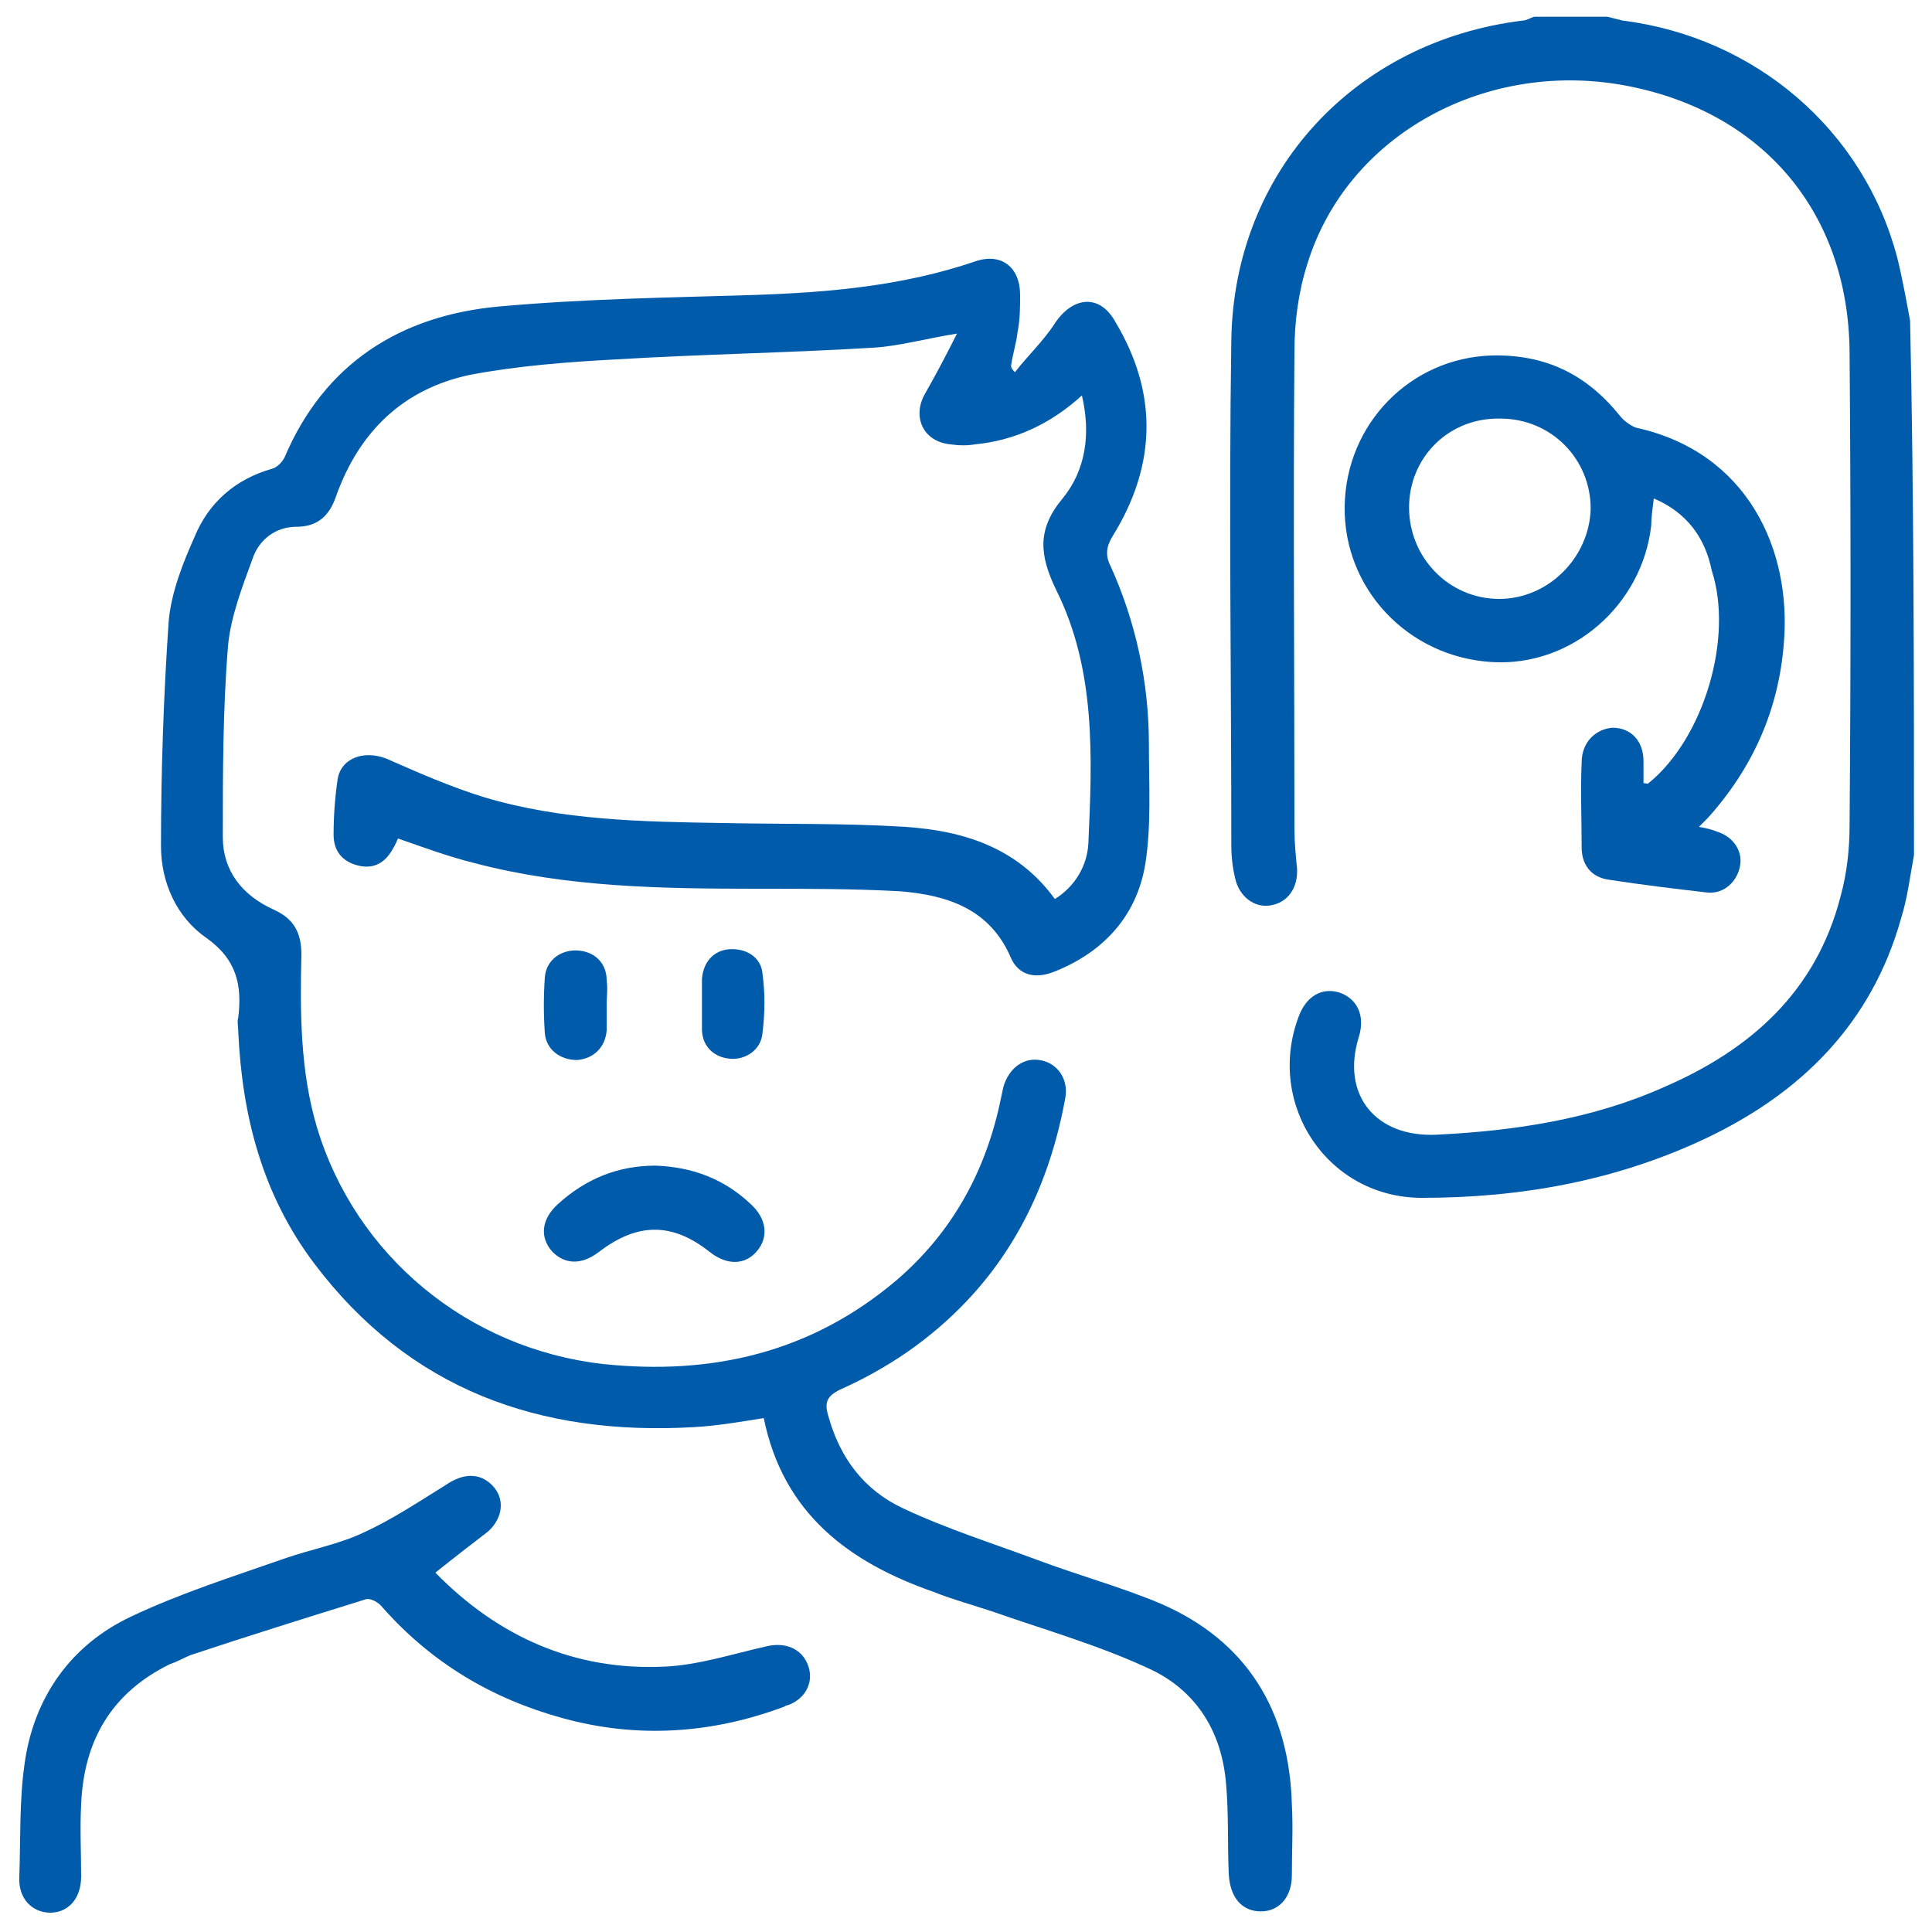 <?xml version="1.0" encoding="utf-8"?>
<!-- Generator: Adobe Illustrator 24.3.0, SVG Export Plug-In . SVG Version: 6.00 Build 0)  -->
<svg version="1.1" id="Layer_1" xmlns="http://www.w3.org/2000/svg" xmlns:xlink="http://www.w3.org/1999/xlink" x="0px" y="0px"
	 viewBox="0 0 150 150" style="enable-background:new 0 0 150 150;" xml:space="preserve">
<style type="text/css">
	.st0{fill:#005BAB;}
	.st1{fill:none;stroke:#005BAB;stroke-miterlimit:10;}
</style>
<g>
	<path class="st0" d="M148.6,66.4c-0.3,1.6-0.5,3.3-1,4.9c-2.3,8.2-7.8,13.6-15.2,17.1c-7,3.3-14.4,4.6-22,4.6
		c-7.3,0-12.1-7.2-9.6-14c0.6-1.7,1.9-2.4,3.3-1.9c1.3,0.5,1.9,1.8,1.4,3.4c-1.4,4.5,1.3,7.8,6,7.6c6.1-0.3,12.1-1.2,17.7-3.7
		c6.7-2.9,11.8-7.4,13.7-14.8c0.5-1.8,0.7-3.7,0.7-5.5c0.1-12.3,0.1-24.5,0-36.8c-0.1-10.7-6.6-18.5-17.1-20.6
		c-11-2.2-21.9,3.7-25,13.8c-0.7,2.2-1,4.5-1,6.8c-0.1,12.4,0,24.7,0,37.1c0,1,0.1,2,0.2,3c0.1,1.5-0.7,2.7-2.1,2.9
		c-1.2,0.2-2.4-0.7-2.7-2.1c-0.2-0.8-0.3-1.7-0.3-2.6c0-13.1-0.2-26.1,0-39.2c0.2-13.1,9.6-23.2,22.6-24.8c0.3,0,0.6-0.2,0.9-0.3
		c1.9,0,3.8,0,5.7,0c0.4,0.1,0.8,0.2,1.2,0.3c10.3,1.3,18.7,8.5,21.3,18.4c0.4,1.6,0.7,3.3,1,4.9C148.6,38.8,148.6,52.6,148.6,66.4z
		"/>
	<path class="st0" d="M78.8,28.9c1-1.3,2.2-2.4,3.1-3.8c1.4-2.1,3.5-2.3,4.7-0.1c3.3,5.5,3.2,11.1-0.2,16.6
		c-0.5,0.8-0.6,1.5-0.2,2.3c2,4.4,3,9.1,3,13.9c0,3.2,0.2,6.4-0.3,9.4c-0.7,4-3.3,6.8-7.2,8.3c-1.4,0.5-2.6,0.2-3.2-1.1
		c-1.6-3.8-4.9-4.9-8.6-5.2C66.3,69,62.6,69,58.8,69c-7.4,0-14.8-0.1-22-2c-2-0.5-3.9-1.2-5.9-1.9c-0.1,0.2-0.2,0.5-0.4,0.8
		c-0.6,1.1-1.5,1.6-2.7,1.3c-1.2-0.3-1.9-1.1-1.9-2.4c0-1.4,0.1-2.8,0.3-4.2c0.2-1.7,2-2.4,3.8-1.7c2.5,1.1,5,2.2,7.6,3
		c6,1.8,12.3,1.9,18.5,2c4.7,0.1,9.5,0,14.2,0.3c4.5,0.3,8.7,1.6,11.6,5.6c1.6-1,2.5-2.6,2.6-4.3c0.3-6.7,0.6-13.5-2.5-19.7
		c-1.3-2.7-1.5-4.7,0.5-7.1c1.8-2.2,2.2-5,1.5-8c-2.4,2.2-5.2,3.5-8.3,3.8c-0.6,0.1-1.2,0.1-1.9,0c-2.1-0.2-3-2.1-2-3.9
		c0.8-1.4,1.6-2.9,2.5-4.7c-2.5,0.4-4.6,1-6.6,1.1c-6.6,0.4-13.2,0.5-19.8,0.9c-3.8,0.2-7.7,0.5-11.4,1.2c-5.2,1.1-8.6,4.4-10.4,9.4
		c-0.5,1.5-1.4,2.4-3.1,2.4c-1.6,0-2.9,1-3.4,2.5c-0.8,2.2-1.7,4.5-1.9,6.8c-0.4,4.9-0.4,9.9-0.4,14.8c0,2.6,1.5,4.5,3.9,5.6
		c1.6,0.7,2.2,1.8,2.2,3.5c-0.1,4.5-0.1,9,1.2,13.4c3,10,11.7,17.2,22.2,18.4c8.5,0.9,16.2-0.9,22.8-6.5c4.2-3.6,6.8-8.2,8-13.6
		c0.1-0.5,0.2-0.9,0.3-1.4c0.4-1.4,1.5-2.3,2.8-2.1c1.4,0.2,2.3,1.5,2,3c-1.5,8.2-5.4,14.9-12.3,19.7c-1.6,1.1-3.4,2.1-5.2,2.9
		c-1,0.5-1.2,1-0.9,2c0.9,3.3,2.8,5.8,5.8,7.2c3.4,1.6,6.9,2.7,10.4,4c3.2,1.2,6.5,2.1,9.6,3.4c6.7,2.9,10,8.3,10.2,15.6
		c0.1,1.8,0,3.6,0,5.5c0,1.7-1,2.8-2.4,2.8c-1.5,0-2.4-1.1-2.5-2.9c-0.1-2.3,0-4.6-0.2-6.9c-0.3-4.1-2.3-7.4-6.1-9.1
		c-3.9-1.8-8.1-3-12.1-4.4c-1.5-0.5-3-0.9-4.5-1.5c-6.6-2.3-11.7-6.1-13.2-13.5c-1.9,0.3-3.6,0.6-5.4,0.7
		c-12,0.7-22.1-2.9-29.5-12.7c-4-5.3-5.6-11.4-5.9-18c0-0.4-0.1-0.8,0-1.1c0.3-2.5-0.1-4.5-2.5-6.2c-2.3-1.6-3.5-4.3-3.5-7.1
		c0-5.8,0.2-11.7,0.6-17.5c0.2-2.2,1.1-4.5,2-6.5c1.1-2.7,3.2-4.5,6-5.3c0.4-0.1,0.8-0.5,1-0.9c3.1-7.3,9-11,16.6-11.7
		c6.6-0.6,13.3-0.7,19.9-0.9c5.8-0.2,11.5-0.7,17.1-2.6c2-0.7,3.5,0.4,3.5,2.6c0,1,0,1.9-0.2,2.9c-0.1,0.9-0.4,1.8-0.5,2.6
		C78.5,28.6,78.7,28.8,78.8,28.9z"/>
	<path class="st0" d="M128.4,38.7c-0.1,0.8-0.2,1.5-0.2,2.1c-0.7,6.2-6.2,11-12.4,10.6c-6.5-0.4-11.5-5.7-11.4-12.1
		c0.1-6.4,5.1-11.5,11.4-11.7c4.1-0.1,7.3,1.4,9.9,4.6c0.3,0.4,0.8,0.8,1.3,1c8.7,1.9,12.1,9.5,11.5,16.7c-0.4,5.2-2.4,9.7-5.9,13.6
		c-0.2,0.2-0.4,0.4-0.7,0.7c0.6,0.1,1,0.2,1.5,0.4c1.2,0.4,1.9,1.5,1.7,2.6c-0.2,1.2-1.2,2.2-2.5,2.1c-2.6-0.3-5.1-0.6-7.7-1
		c-1.4-0.2-2.1-1.2-2.1-2.5c0-2.2-0.1-4.4,0-6.6c0-1.6,1.1-2.6,2.4-2.7c1.4,0,2.4,1,2.4,2.6c0,0.6,0,1.1,0,1.7c0.2,0,0.3,0.1,0.4,0
		c4.3-3.5,6.6-11.3,4.9-16.5C132.4,41.8,131,39.8,128.4,38.7z M109.4,39.4c0,3.9,3.1,7.1,7,7.1c3.8,0,7-3.2,7.1-7c0-3.9-3.1-7-7-7
		C112.5,32.4,109.4,35.5,109.4,39.4z"/>
	<path class="st0" d="M33.8,122.1c4.9,5,10.8,7.6,17.7,7.3c2.7-0.1,5.4-1,8.1-1.6c1.4-0.3,2.6,0.2,3.1,1.4c0.5,1.2,0,2.5-1.3,3.1
		c-0.2,0.1-0.4,0.1-0.5,0.2c-5.6,2.1-11.4,2.5-17.2,0.9c-5.5-1.5-10.2-4.3-14-8.6c-0.3-0.4-1-0.8-1.4-0.6c-4.5,1.4-9,2.8-13.5,4.3
		c-0.5,0.2-1,0.5-1.6,0.7c-4.5,2.2-6.7,5.9-6.9,10.9c-0.1,1.9,0,3.7,0,5.6c0,1.7-1,2.8-2.4,2.8c-1.4,0-2.5-1.1-2.4-2.8
		c0.1-2.9,0-5.9,0.4-8.7c0.7-5.2,3.6-9.3,8.3-11.5c3.8-1.8,7.9-3.1,11.9-4.5c2-0.7,4.2-1.1,6.1-2c2.2-1,4.3-2.4,6.4-3.7
		c1.3-0.9,2.6-1,3.6,0c1,1,0.9,2.5-0.3,3.6C36.6,119.9,35.3,120.9,33.8,122.1z"/>
	<path class="st0" d="M50.9,90.5c2.8,0.1,5.3,1,7.4,3c1.2,1.1,1.4,2.5,0.5,3.6c-0.9,1.1-2.3,1.2-3.7,0.1c-2.9-2.3-5.6-2.3-8.6,0
		c-1.3,1-2.6,1-3.6,0c-1-1.1-0.9-2.5,0.4-3.7C45.5,91.5,48,90.5,50.9,90.5z"/>
	<path class="st0" d="M47.1,78c0,0.7,0,1.3,0,2c-0.1,1.3-1,2.2-2.3,2.3c-1.3,0-2.4-0.8-2.5-2.1c-0.1-1.4-0.1-2.9,0-4.3
		c0.1-1.4,1.3-2.2,2.6-2.1c1.3,0.1,2.2,1,2.2,2.3C47.2,76.8,47.1,77.4,47.1,78C47.1,78,47.1,78,47.1,78z"/>
	<path class="st0" d="M54.5,77.9c0-0.6,0-1.2,0-1.9c0.1-1.3,0.9-2.2,2.1-2.3c1.3-0.1,2.5,0.6,2.6,1.9c0.2,1.5,0.2,3,0,4.6
		c-0.1,1.3-1.3,2.1-2.5,2c-1.3-0.1-2.2-1-2.2-2.3C54.5,79.3,54.5,78.6,54.5,77.9z"/>
</g>
<g>
	<path class="st0" d="M-204.6-94.4c0-32.1,26.2-58.3,58.3-58.3c32.1,0,58.3,26.2,58.3,58.3c0,32.1-26.3,58.3-58.4,58.2
		C-178.5-36.2-204.6-62.3-204.6-94.4z M-146.3-148.9c-30,0-54.5,24.5-54.5,54.5c0,30.1,24.5,54.6,54.5,54.6
		c30,0,54.5-24.5,54.5-54.5C-91.7-124.4-116.2-148.9-146.3-148.9z"/>
	<path class="st0" d="M-144.8-45.5c-13.1-0.2-23.3-3.8-32.3-11c-1.5-1.2-1.6-2.2-0.2-3.6c21.8-21.8,43.5-43.7,65.3-65.5
		c1.3-1.3,2.4-1.3,3.5,0.1c8.1,10.2,12,21.7,10.9,34.7c-1.8,22-17.1,39.4-38.6,44.1C-139.6-45.9-143-45.7-144.8-45.5z M-173.6-58.6
		c16.2,12.7,42,13.4,59.3-4c17.4-17.5,16.4-43.3,4.1-58.8c-6.5,6.4-12.9,12.7-19.4,19.2c2.8,3.6,5.6,7.1,8.4,10.7
		c6.6,8.7,2.5,21.1-7.9,24.1c-3.3,1-6.7,1.9-10.1,2.8c-4.9,1.2-9.5-1.6-10.5-6.6c0-0.2-0.1-0.4-0.2-0.6c-1.4,0.9-2.7,1.8-4,2.7
		c2,2.1,2.8,4.6,1.5,7.2c-0.8,1.7-2.3,3.1-3.8,4.9c-0.6-0.8-0.9-1.3-1.3-1.7c-0.4-0.4-1-0.7-1.7-1.2c1.1-1.1,2-1.8,2.7-2.6
		c1-1.1,1.1-2.4,0.2-3.5c-1-1.3-2.1-2.5-4.1-2.2c-0.7,0.1-1.5-0.3-2.3-0.3c-0.4,0-1,0-1.2,0.3C-167.1-65-170.3-61.8-173.6-58.6z
		 M-132.1-99.3c-9.3,9.2-18.5,18.3-27.7,27.4c3,0.1,5.6-1,7.5-3.3c0.8-1,1.6-2,2.3-3.1c0.6-0.8,1.3-1.1,2.3-1.1c2.7,0,5.3,0,8,0
		c0.3,0,0.6,0.1,0.8,0.1c0,1.3,0,2.4,0,3.7c-2.5,0-5,0-7.4,0c0,1.1-0.1,2.2,0,3.2c0.2,2.8,2.9,4.9,5.7,4.2c3.6-0.9,7.3-1.8,10.9-3
		c7.2-2.4,10.3-11.1,5.9-17.4C-126.5-92.3-129.5-95.9-132.1-99.3z"/>
	<path class="st0" d="M-145.1-143.3c10.5,0.2,20.8,3.8,29.8,11.1c1.5,1.2,1.6,2.2,0.2,3.6c-21.9,21.7-43.7,43.5-65.6,65.2
		c-1.4,1.4-2.3,1.3-3.6-0.2c-22.5-27.7-8.4-69.7,26.3-78.2C-154.1-142.8-150.1-143.3-145.1-143.3z M-175.5-128.7
		c-19.5,16.3-20.3,44.8-6.5,61.6c3.2-3.3,6.4-6.5,9.5-9.8c0.2-0.3,0.3-0.9,0.2-1.2c-0.9-4.1,0-7.8,2.5-11.1c1.2-1.6,2.5-3.1,3.7-4.7
		c0.6-0.7,0.7-1.2,0.4-2.1c-1.8-5.7-3.5-11.4-5.2-17.2C-172.3-118.3-173.9-123.4-175.5-128.7z M-140.2-109.5
		c-6.9-8.7-13.9-17.7-20.9-26.7c-0.4-0.6-0.8-0.6-1.4-0.3c-2.9,1.5-5.9,3.1-8.8,4.6c-0.8,0.4-0.9,0.9-0.7,1.8
		c3.5,11.4,6.9,22.9,10.4,34.4c0.4,1.3,0.2,2.2-0.6,3.2c-1.6,1.9-3.2,3.9-4.8,6c-1.3,1.7-1.9,3.7-1.8,6.2
		C-159.2-90.2-149.7-99.8-140.2-109.5z M-119.1-130.4c-8.9-7.9-29.5-12-38.5-7.5c6.8,8.7,13.6,17.3,20.4,26
		C-131.2-118.1-125.1-124.2-119.1-130.4z"/>
</g>
<g>
	<path class="st0" d="M59.5-82.4c0-1.8,0-3.5,0-5.5c3.7,0,7.3,0,10.8,0c0.7-2.9-0.7-24.5-2.3-31.9c-0.9,2.8-1.7,5.7-2.7,8.7
		c-1.7-0.4-3.3-0.9-5.3-1.4c0.4-1.5,0.7-3,1.2-4.4c4-11,7.8-22,12.2-32.8c2.3-5.8,3-11.4,1.1-17.3c-0.4-1.2-0.5-2.5-0.7-3.9
		c-6.4,3.7-13.5,3.2-20.3,4.3c-3.3,0.6-6.6,0.8-10,1.3c-0.2-1.9-0.4-3.6-0.7-5.5c6.6-0.8,12.9-1.7,19.2-2.4c9.2-1,14.9-5.6,16.8-14
		c0.4-1.7,0.5-3.5,0.5-5.3c0.1-4.2,0-8.4,0-12.7c1.8,0,3.6,0,5.6,0c-0.5,7.2,1,14.6-1.4,21.6c-0.8,2.2-1.9,4.3-3.1,6.2
		c-0.9,1.4-1.3,2.6-1.1,4.2c0.6,7.9,3.1,15.3,5.1,22.8c0.6,2.1,1.1,4.3,1.7,6.7c1.2-1.7,2.3-3.1,3.5-4.7c1.5,1.1,2.9,2.1,4.4,3.3
		c-0.7,1-1.3,1.9-2.1,2.8c-5,5.7-7,12.4-6.6,19.8c0.4,7.4,1.1,14.7,1.9,22.1c0.4,4.1,1.3,8.1,2.1,12.4c3.1,0,6.1,0,9.2,0
		c4.4,0,4.4,0,5.6-4.2c2.4-8.2,4.7-16.5,4.9-25.1c0.2-6.6-0.5-13-3.1-19.2c-1.7-4.1-2.9-8.2-2.7-12.7c0-0.6,0.1-1.3,0.3-1.8
		c3.2-6.1,4.3-12.7,4.8-19.4c1.2-13.9-0.2-27.5-3-41.1c-0.1-0.3-0.2-0.6-0.4-1.1c-0.9,1.4-1.8,2.6-2.6,3.9c-1.5-1.1-2.9-2.1-4.4-3.1
		c1-1.7,2-3.3,2.9-5c2.2-4.2,3.6-8.7,2.6-13.5c-1.3-6.8-7.2-11.5-15.1-12.5c-9-1.1-18-2.2-26.9-3.4c-9.3-1.3-16.2-7.9-18.4-17.5
		c-0.2-0.7-0.3-1.4-0.5-2.3c-11,0-22,0-33.1,0c-0.7,4-2.1,7.7-4.4,11.1c-4.3,6.2-10.5,8.6-17.7,9.1c-2.6,0.2-5.1,0.6-7.8,0.9
		c-0.2-1.8-0.5-3.5-0.7-5.4c2.7-0.4,5.2-0.7,7.7-1c1.3-0.2,2.6-0.3,3.8-0.5c7-1.2,12.2-6.7,13.4-14.4c0.3-1.7,0.4-3.5,0.6-5.4
		c14.4,0,28.8,0,43.2,0c0.3,2.1,0.3,4.1,0.8,6.1c1.9,8.7,7.1,13,16.7,14.1c8.7,1,17.4,2.1,26,3.4c9.7,1.5,20.4,10.4,17.8,24.8
		c-0.2,1-0.1,2.1,0.1,3.1c4.1,16.3,6.1,32.8,4.9,49.6c-0.5,7.1-1.9,14.1-4.7,20.8c-0.8,1.8-0.3,4.4,0.2,6.4c1,3.9,2.8,7.6,3.7,11.6
		c2.2,9.3,1.7,18.7-0.4,28c-1.6,7.1-3.6,14.2-5.5,21.3c-7.5,0-15,0-22.5,0c-1.5-8.8-3.2-17.6-4.3-26.4c-1.1-8.4-1.3-16.9,0.4-25.4
		c1-4.9-0.7-9.7-2.1-14.8c-2.3,5.9-4.5,11.4-6.7,17c-0.2,0.5-0.1,1.2,0,1.8c2.7,15.8,4,31.8,3.8,47.8C70.6-82.4,65-82.4,59.5-82.4z"
		/>
	<path class="st0" d="M-55.1-82.4c-2.2-9.9-5.9-19.4-6.8-29.6c-0.8-9-0.3-17.8,3-26.3c1.2-3,1.7-6.3,2.4-9.4
		c0.1-0.6-0.1-1.4-0.3-1.9c-3.1-6.6-4.3-13.7-4.8-20.9c-1.2-16.8,0.8-33.3,5-49.6c0.2-0.9,0.3-2,0.1-2.9
		c-2.6-14.4,8.1-23.2,17.8-24.8c3.5-0.6,7.1-1,10.6-1.4c0.5-0.1,1.1,0,1.8,0c0.2,1.7,0.4,3.4,0.7,5.3c-3.4,0.4-6.7,0.8-10,1.3
		c-2.1,0.4-4.3,0.7-6.2,1.6c-7.6,3.3-11.2,10.7-8.7,18.8c1.1,3.7,3,7.1,4.7,10.9c-1.1,0.8-2.5,1.8-4.1,2.9c-0.9-1.3-1.7-2.5-2.8-4.1
		c-0.6,3.4-1.3,6.3-1.7,9.4c-1.7,10.9-2.5,21.9-1.5,33c0.6,6.7,1.8,13.2,4.7,19.4c0.8,1.7,0.5,4,0.2,5.9c-0.3,2.4-0.9,4.7-1.8,6.9
		c-4.3,9.9-4.6,20.2-2.6,30.6c1.3,6.6,3.2,13,4.8,19.5c4.8,0,9.2,0,13.9,0c2.2-13,4.7-25.8,3.8-39.1c-0.3-5.3-2.3-9.8-5.4-13.8
		c-1-1.3-2-2.7-3-4.1c1.5-1.1,2.9-2.1,4.4-3.3c1.2,1.5,2.3,3,3.5,4.6c0.5-2,1-3.8,1.4-5.5c1.7-7,3.4-14,5.1-21
		c0.3-1.5,0.4-3.1,0.4-4.6c0-0.6-0.2-1.2-0.5-1.7c-2.9-3.8-4.7-8-4.9-12.7c-0.2-5.3-0.1-10.7-0.1-16.2c1.7,0,3.3,0,5.4,0
		c0,0.6,0,1.3,0,2.1c0.1,4.9-0.1,9.9,0.4,14.8c0.8,8.1,7,13.9,15,14.8c6.8,0.8,13.6,1.7,20.3,2.6c0.2,0,0.5,0.1,0.8,0.2
		c-0.2,1.7-0.4,3.4-0.6,5.3c-2.3-0.3-4.5-0.5-6.6-0.8c-5.3-0.6-10.5-1.1-15.7-2c-2.7-0.4-5.3-1.5-8-2.3c-0.6,2.8-1.1,5.9-1.8,9
		c-0.4,1.8-0.5,3.5,0.1,5.2c3.1,8.2,6.2,16.3,9.2,24.5c2.1,5.8,3.9,11.6,5.9,17.5c0.2,0.6,0.3,1.2,0.5,1.9c-1.8,0.5-3.4,0.9-5.2,1.4
		c-0.9-2.9-1.8-5.8-2.7-8.6c-0.2,0-0.5,0-0.7,0c-0.8,10.5-1.5,21-2.3,31.7c24.3,0,48.2,0,72.4,0c0,2,0,3.8,0,5.6
		c-25.9,0-51.7,0-77.6,0c-0.1-15.5,1-31,3.6-46.3c0.2-1.1,0.5-2.3,0.2-3.2c-2.1-5.6-4.3-11.1-6.5-16.7c-1.7,3.3-2.7,11.6-2.2,15
		c0.6,3.8,1.2,7.7,1.2,11.5c0,13.4-2.4,26.6-5.1,39.7C-40.1-82.4-47.6-82.4-55.1-82.4z"/>
	<path class="st0" d="M16.8-223.3c-1.5,1.2-2.9,2.3-4.3,3.4c-1.7-2.1-3.2-4.2-5-6.1c-0.7-0.7-1.7-1.4-2.7-1.5c-10-1.5-20-2.8-30-4.2
		c-0.1,0-0.2-0.1-0.5-0.3c0.2-1.6,0.4-3.3,0.7-5.2c1.5,0.2,2.9,0.3,4.3,0.5c9.5,1.3,19,2.6,28.5,4c0.9,0.1,2,0.7,2.6,1.4
		C12.5-228.7,14.6-226.1,16.8-223.3z"/>
	<path class="st0" d="M40-219.9c-1.5-1.2-2.9-2.3-4.3-3.4c2.3-3,4.6-5.8,6.9-8.6c0.4-0.5,1.1-0.7,1.8-0.8c10.6-1.5,21.2-3,31.8-4.4
		c0.4-0.1,0.8,0,1.4,0c0.2,1.7,0.5,3.4,0.7,5.3c-3.9,0.6-7.6,1.1-11.4,1.6c-6.5,0.9-13,1.8-19.6,2.7c-0.8,0.1-1.7,0.7-2.2,1.4
		C43.3-224.2,41.7-222,40-219.9z"/>
	<path class="st0" d="M67.9-196.4c1.7,1,3.2,1.9,4.7,2.8c-6.3,10.2-16.4,11.8-27,13c-0.3-1.8-0.6-3.5-0.9-5.4c2.2-0.3,4.3-0.7,6.4-1
		C58-188,64.1-190.1,67.9-196.4z"/>
	<path class="st0" d="M23.6-210.2c1.8,0,3.5,0,5.3,0c0,8.9,0,17.8,0,26.8c-1.7,0-3.4,0-5.3,0C23.6-192.2,23.6-201.1,23.6-210.2z"/>
	<path class="st0" d="M31.7-110c0,1.9,0,3.5,0,5.3c-3.6,0-7.2,0-10.9,0c0-1.7,0-3.5,0-5.3C24.4-110,27.9-110,31.7-110z"/>
	<path class="st0" d="M-7.6-180.8c-1.9-1-3.7-1.8-5.5-2.8c0.8-1.7,1.6-3.3,2.5-5c1.9,0.9,3.6,1.8,5.5,2.7
		C-5.9-184.1-6.7-182.6-7.6-180.8z"/>
	<path class="st0" d="M101.9-191.4c-1.8,0-3.5,0-5.3,0c0-1.8,0-3.5,0-5.3c1.7,0,3.5,0,5.3,0C101.9-195,101.9-193.3,101.9-191.4z"/>
	<path class="st0" d="M96.6-185.7c1.8,0,3.5,0,5.3,0c0,1.8,0,3.5,0,5.3c-1.8,0-3.5,0-5.3,0C96.6-182.1,96.6-183.8,96.6-185.7z"/>
</g>
<g>
	<path class="st0" d="M362.3-79.8c-2.8-0.7-4.9-2.4-6.8-4.5c-2.8-3-5.6-5.9-8.2-8.6c-4.7,2.2-8.8,4.3-13.1,6.1
		C281.3-65.5,221.6-98,211.5-154c-5.8-32.3,3.9-60.1,27.6-82.9c0.6-0.6,1.6-1.3,2.4-1.2c0.9,0.1,2,0.7,2.5,1.5
		c0.7,1.1,0.1,2.2-0.8,3.2c-2.8,2.9-5.8,5.6-8.3,8.7c-14.4,17.6-21.4,37.8-19.3,60.5c3.3,35.6,22.1,60.4,55.2,73.3
		c24,9.4,47.9,7,70.8-5.1c0.2-0.1,0.4-0.2,0.6-0.4c0.1-0.1,0.2-0.2,0.5-0.6c-0.8-0.7-1.6-1.4-2.4-2.2c-4.1-4.1-4.4-10.1-0.7-13.9
		c3.7-3.9,9.5-3.9,13.8-0.1c0.2,0.1,0.3,0.3,0.8,0.6c0-0.8,0.1-1.4,0.1-2c0-6.5-0.1-13.1,0-19.6c0.1-6.9,6.2-11.5,12.5-9.5
		c4,1.2,6.7,4.8,6.7,9.2c0,2.3,0,4.6,0,7c0.2,0.1,0.4,0.1,0.6,0.2c1.9-4.2,4.1-8.3,5.8-12.6c17.6-46.1-7.1-97.2-54.3-111.6
		c-25.4-7.7-49.5-4.2-71.9,10.1c-0.4,0.3-0.9,0.6-1.3,0.9c-1.5,0.9-3.1,0.6-3.9-0.7c-0.8-1.3-0.5-2.9,1-3.8
		c4.7-2.7,9.4-5.7,14.4-7.9c47.8-21.2,103.5,2.5,121.6,51.5c2.8,7.7,4.6,15.7,5.2,23.9c0,0.6,0.2,1.1,0.3,1.7c0,3.7,0,7.3,0,11
		c-0.1,0.5-0.3,1-0.3,1.5c-1.3,16.3-6.6,31.1-16,44.4c-1.5,2.1-1,4.1-1.1,6.5c0.5-0.5,0.8-0.6,1-0.8c5.5-5.3,14.8-2.5,16.1,5
		c0,0.2,0.2,0.4,0.3,0.6c0,0.8,0,1.6,0,2.5c-1,1.8-1.7,3.9-2.9,5.5c-1.5,1.9-3.4,3.5-5.2,5.3c-1.5,1.4-3,1.5-4.2,0.3
		c-1.1-1.2-0.9-2.6,0.5-4c1.7-1.7,3.4-3.3,5-5c1.9-2,2-4.6,0.3-6.3c-1.7-1.7-4.3-1.7-6.3,0.2c-1.6,1.5-3.1,3-4.6,4.6
		c-1,1.1-2.1,1.7-3.6,1.1c-1.4-0.6-1.6-1.9-1.6-3.3c0-8.8,0-17.7,0-26.5c0-0.7,0-1.4-0.1-2.1c-0.4-2.1-2.2-3.4-4.3-3.4
		c-2.1,0.1-3.8,1.5-4.1,3.7c-0.1,0.7-0.1,1.4-0.1,2.1c0,8.8,0,17.7,0,26.5c0,1.3-0.3,2.5-1.7,3c-1.3,0.5-2.4,0-3.3-1
		c-1.5-1.6-3.1-3.2-4.8-4.7c-2-1.9-4.6-2-6.3-0.3c-1.8,1.7-1.7,4.4,0.3,6.4c5.6,5.5,11.1,11,16.7,16.5c2.1,2.1,4.5,2,6.7-0.1
		c1.3-1.2,2.5-2.5,3.8-3.7c1.2-1.1,2.8-1.1,3.8,0c1.1,1.1,1.1,2.6-0.1,3.8c-2.7,2.7-5.1,5.7-9,6.9C364.6-79.8,363.5-79.8,362.3-79.8
		z"/>
	<path class="st0" d="M291.8-177c-3.2,3.3-6.6,6.6-9.8,10c-1.9,2-4,3.6-6.6,4.5c-3.9,1.4-5.9,4.2-6.5,8.2c-0.8,5.5-3.8,9.3-9.3,11.1
		c-1.6,0.5-3.1,1.6-4.4,2.8c-3.5,3.3-6.8,6.7-10.2,10c-0.7,0.6-1.7,1.3-2.5,1.2c-0.8,0-2-0.9-2.2-1.6c-0.2-0.9,0.1-2.3,0.7-3
		c3-3.2,6.2-6.1,9.2-9.3c2.3-2.4,4.8-4.3,8-5.3c3.3-1,5-3.4,5.5-6.7c0.8-6.2,4-10.5,10.1-12.6c1.3-0.5,2.6-1.4,3.6-2.4
		c3.4-3.2,6.6-6.6,9.9-9.8c0.7-0.7,0.9-1.3,0.4-2.3c-1.9-4.5-0.8-9.4,2.9-12.5c3.4-2.9,7.3-4.7,11.8-5.1c6.1-0.5,9.5,3.1,8.6,9.2
		c-0.6,4-2.2,7.6-4.7,10.7C302.8-175.5,298.1-174.6,291.8-177z M305.7-191.5c0.1-2.5-0.5-3.2-2.4-3c-3.7,0.4-7,1.7-9.7,4.2
		c-2.3,2.1-2.2,5.2,0,7.5c2.2,2.3,5.5,2.6,7.7,0.3C304-185.1,305.3-188.5,305.7-191.5z"/>
	<path class="st0" d="M296.9-232.6c6.3,0,9.3,3.7,8.3,9.3c-0.6,3.8-2.1,7.3-4.5,10.4c-3.2,4.2-8.4,5.6-13.3,3.5
		c-0.9-0.4-1.4-0.3-2.1,0.4c-3.2,3.2-6.3,6.5-9.7,9.6c-1.7,1.6-3.7,3-5.8,3.9c-3.8,1.7-6,4.3-6.7,8.4c-1,5.6-4.2,9.3-9.5,11.3
		c-1.5,0.5-2.9,1.6-4.1,2.7c-3.4,3.2-6.6,6.5-9.9,9.8c-0.3,0.3-0.7,0.7-1,1c-1.2,0.9-2.7,0.8-3.7-0.3c-1-1.2-1-2.5,0.1-3.5
		c4.2-4.2,8.4-8.4,12.7-12.5c1.1-1,2.6-1.6,4-2.1c3.6-1.3,5.6-3.7,6.2-7.4c0.9-5.9,4.3-9.9,9.8-12.1c1.5-0.6,3-1.7,4.2-2.8
		c3.3-3.1,6.4-6.3,9.6-9.4c0.7-0.7,0.9-1.2,0.5-2.1c-2.1-5.1-0.7-10.2,3.8-13.5C289.4-230.8,293.3-232.4,296.9-232.6z M300-224.5
		c0-2.4-0.4-2.9-2.3-2.8c-3.8,0.3-7.1,1.7-9.8,4.3c-2.2,2.1-2.1,5.3,0.1,7.5c2.2,2.2,5.5,2.5,7.6,0.4
		C298.3-217.9,299.6-221.3,300-224.5z"/>
	<path class="st0" d="M337.2-196.3c-1.4-2.7-1.9-5.4-1.1-8.3c0.3-1.2,0.8-2.4,1.5-3.4c2.9-4.6,11.7-8.2,17-7.2
		c3.5,0.7,5.7,3.6,5.4,7.6c-0.3,5-2.3,9.5-5.7,13.2c-2.9,3.2-7.9,4.1-12.1,2.3c-1.1-0.5-1.6-0.3-2.4,0.5c-3,3-5.9,6.1-9,9
		c-1.9,1.7-4.1,3.4-6.5,4.4c-3.7,1.6-6,4-6.4,8.1c-0.1,0.8-0.3,1.5-0.5,2.2c-1.1,4.3-3.7,7.3-7.9,8.7c-2.3,0.8-4.2,2-5.9,3.8
		c-3,3.1-6.1,6.1-9.1,9.1c-0.4,0.4-0.7,0.8-1.2,1.1c-1.3,1-2.6,0.9-3.7-0.2c-0.9-1-1-2.6,0.1-3.7c4.1-4.1,8.1-8.2,12.3-12.2
		c1.1-1,2.7-1.7,4.2-2.2c3.9-1.3,6-3.9,6.5-7.9c0.6-4.5,2.4-8.5,6.8-10.2c4.9-1.9,8.3-5.5,11.8-9
		C333.3-192.5,335.2-194.4,337.2-196.3z M354.7-207.5c0.1-2-0.6-2.7-2.3-2.6c-3.6,0.3-6.8,1.7-9.6,4.1c-2.5,2.1-2.5,5.4-0.2,7.8
		c2.3,2.4,5.8,2.5,7.9,0C353-201,354.3-204.2,354.7-207.5z"/>
	<path class="st0" d="M362.6-167c-0.5,4.4-2.3,9.2-6.2,12.9c-3.3,3.1-7.4,3.7-11.7,1.9c-1-0.4-1.6-0.3-2.3,0.5c-2.9,3-6,5.9-8.8,8.9
		c-1.9,2-4.1,3.7-6.8,4.7c-3.8,1.4-5.8,4-6.4,8c-0.9,5.6-4.1,9.4-9.6,11.5c-1.5,0.6-2.9,1.5-4.1,2.6c-3.5,3.3-6.7,6.7-10.2,10
		c-0.7,0.7-1.9,1.3-2.9,1.2c-0.7,0-1.8-1-2-1.7c-0.2-0.9,0.1-2.2,0.7-2.8c2.6-2.9,5.5-5.5,8.2-8.3c2.8-2.9,5.6-5.4,9.5-6.7
		c2.9-0.9,4.4-3.3,4.9-6.2c1-6.5,4.5-10.7,10.6-12.9c1.1-0.4,2.1-1.1,2.9-1.9c3.4-3.3,6.8-6.7,10.2-10.1c0.7-0.7,0.9-1.3,0.4-2.3
		c-2-4.7-0.7-9.7,3.2-12.9c3.4-2.7,7.3-4.4,11.7-4.9C359.4-176,362.7-173,362.6-167z M357.3-167.4c0.1-2.4-0.6-3.1-2.4-2.9
		c-3.7,0.4-7,1.7-9.7,4.3c-2.3,2.1-2.2,5.2,0,7.5c2.3,2.4,5.5,2.6,7.7,0.4C355.6-160.8,356.9-164.2,357.3-167.4z"/>
</g>
<g>
	<path class="st0" d="M454.6,189.5c-1,1.4-2.2,2.6-4.1,2c-2-0.6-2.4-2.2-2.4-4.1c-0.4-13.3-8.8-24.5-21.7-28.8
		c-12.9-4.2-25.8-8.2-38.7-12.3c-1.1-0.4-1.8-0.3-2.5,0.7c-1.2,1.6-2.7,3.1-4.2,4.8c5.1,3.1,10.2,6.2,15.3,9.3
		c2.9,1.8,3.8,3.5,2.6,5.4c-1.2,1.9-3,1.9-6,0.1c-5.2-3.2-10.4-6.3-15.6-9.6c-1.2-0.8-2.1-0.9-3.4-0.1c-7.9,5.1-16.6,7.7-26.1,8.4
		c0,0.8-0.1,1.6-0.1,2.4c0,6.3,0,12.6,0,18.9c0,0.7,0,1.4-0.1,2.1c-0.3,1.7-1.4,2.7-3.1,2.7c-1.7,0-2.9-0.9-3.1-2.7
		c-0.2-1.2-0.1-2.4-0.1-3.6c0-6.5,0-13,0-19.6c-3.6-0.7-7.2-1.2-10.6-2c-5.6-1.3-10.7-3.5-15.5-6.6c-1.2-0.8-2-0.9-3.3-0.1
		c-9.2,5.7-18.4,11.3-27.6,17c-5.3,3.3-8.6,7.9-9,14.3c-0.2,2.1-1.6,3.5-3.4,3.3c-1.8-0.1-3.1-1.6-3-3.8c0.6-8.2,4.6-14.6,11.4-18.9
		c8.5-5.4,17.1-10.5,25.6-15.8c0.7-0.4,1.3-0.8,2.1-1.3c-1.5-1.8-3-3.6-4.6-5.2c-0.4-0.4-1.4-0.4-2-0.2c-8.4,2.6-16.8,5.3-25.2,7.9
		c-0.4,0.1-0.8,0.3-1.2,0.4c-2.1,0.5-3.7-0.3-4.3-2.2c-0.5-1.7,0.4-3.3,2.4-4c5.2-1.7,10.4-3.3,15.5-5c5.7-1.8,11.4-3.7,17.2-5.4
		c1.8-0.5,2.4-1.4,2.2-3.2c-0.1-0.8,0-1.7,0-2c-5.4-1.4-10.6-2.2-15.4-4c-12-4.7-19-13.9-22-26.2c-0.4-1.5-1-2.4-2.5-3.1
		c-11.2-5.5-17.5-14.9-21.1-26.4c-0.6-1.9,0.1-3.3,1.9-4.3c3.9-2,7.6-4.3,11.6-6.1c2.2-1,2.7-2.3,2.8-4.6
		c0.3-14.7,2.5-29.1,8.2-42.8c1.3-3,2.8-6,4.4-8.9c1-1.9,2.9-2.5,4.5-1.6c1.6,0.9,2.2,2.8,1.1,4.6c-8.9,15.8-11.6,33.1-11.8,50.9
		c0,3.3-0.9,5.5-4.1,6.9c-3.5,1.5-6.7,3.6-10.1,5.3c-1.2,0.6-1.6,1.1-1,2.5c3.9,9,9.6,16.3,19.1,19.8c2.2,0.8,2.5,2.5,2.8,4.4
		c2.7,15.4,14.4,25.7,31.5,26.4c0-2.4,0.4-4.5-1.5-6.7c-11-13-16.2-28.2-17.6-45c-0.5-6.2,0.9-10.9,4.7-15.9
		c12-15.9,18.6-34.2,22.1-53.7c0.3-1.9,1-3.3,3.1-3.5c2-0.2,2.9,1.1,3.6,2.8c5.7,14.9,12.8,28.9,22.3,41.8
		c6.4,8.7,13.8,16.5,22.4,23.1c0.4,0.3,0.8,0.6,1.2,0.9c1.5,1.4,1.7,3.2,0.5,4.6c-1.1,1.3-2.9,1.6-4.4,0.5c-2.5-1.9-4.8-3.9-7.2-5.8
		c-0.5-0.4-0.9-0.8-1.7-1.4c0.6,2.1,1,3.9,1.5,5.7c0.7,3.1-0.1,5.8-2.5,8c-5.9,5.7-14,5.6-19.8-0.2c-2.1-2.1-3-4.6-2.3-7.5
		c1.5-5.8,3-11.5,4.8-17.2c0.6-1.8,2.2-3.2,3.5-5.2c-1.8-2.6-3.7-5.8-6.2-8.5c-0.9-1-3-1.3-4.6-1.5c-6.7-1-13.1,0.2-19,3.7
		c-1.2,0.7-2.1,1.9-2.9,3c-4,6-7.9,12-11.7,18c-0.6,1-1.1,2.2-1.1,3.3c0.2,21.1,7.8,39.1,23.2,53.7c4.4,4.1,8.7,8.3,13.1,12.4
		c1.1,1,2.4,1.9,3.8,2.3c6.2,2.1,12.5,2.1,18.8,0c1-0.3,2-0.9,2.8-1.6c8.5-7.9,17.3-15.5,24.2-25c4.9-6.8,8.4-14.3,10.4-22.6
		c-2.2-0.7-4.5-1.4-6.7-2.2c-2.7-1.1-5.4-2.3-8.1-3.5c-2.8-1.3-3.6-3-2.6-5c1-1.8,2.8-2.1,5.4-0.8c5.7,2.9,11.6,5,17.8,6
		c2.1,0.3,4.1,0.4,6.2,0.6c2,0.2,3.3,1.5,3.3,3.2c0,1.8-1.4,3.1-3.4,3.2c-0.4,0-0.9,0-1.3,0c-4.3-0.2-4.3-0.2-5.5,3.8
		c-2.8,9.4-7.4,17.9-13.7,25.3c-1.9,2.3-2.1,4.5-1.7,7.1c12.1,0.9,24.8-7.5,29.5-19.5c0.9-2.5,1.6-5.1,2.1-7.7
		c0.3-1.9,1.2-2.9,2.9-3.6c10-3.7,15.5-11.5,19.4-21c-0.5-0.4-1-0.7-1.4-1c-3.5-1.9-6.9-3.9-10.4-5.6c-2.8-1.3-3.9-3.1-3.8-6.2
		c0.1-7.8-0.6-15.6-3.1-22.9c-1.6-4.5-0.9-7.2,3-10.1c4.9-3.6,8.1-8.7,10.2-14.6c-3.5-1.2-6.8-2.2-10.1-3.4
		c-7.6-2.9-14.2-7.6-20.8-12.4c-5.6-4.1-11.1-8.2-17-11.7c-11.4-6.6-24-8.3-36.9-8.3c-15.3,0-30,2.6-43.1,11
		c-4.8,3.1-8.8,7.3-13.1,11c-0.3,0.2-0.5,0.5-0.7,0.8c-1.5,1.5-3.2,1.7-4.6,0.5c-1.4-1.2-1.6-3.1-0.2-4.8c4.1-4.9,8.8-9,14.2-12.4
		c10.3-6.6,21.6-10.1,33.6-11.6c2.3-0.3,4.5-0.6,6.8-0.9c4.6,0,9.2,0,13.8,0c0.8,0.1,1.7,0.3,2.5,0.4c9.3,0.7,18.2,2.7,26.8,6.6
		c8.5,3.9,15.8,9.6,23.1,15.2c8.7,6.7,18.1,11.9,28.9,14c4,0.8,4.8,2.1,3.7,6c-2.3,7.9-6.8,14.5-13,19.9c-0.8,0.7-1.3,1.3-1,2.5
		c2.3,7.8,3.3,15.8,3.4,24c0,1.3,0.5,1.9,1.6,2.5c4.3,2.2,8.5,4.5,12.7,6.8c1.8,0.9,2.5,2.4,1.9,4.3c-3.7,11.6-10,21-21.3,26.5
		c-1.3,0.6-1.9,1.3-2.3,2.7c-3.5,14.4-12.3,24-26.7,28c-3.5,1-7.1,1.4-10.7,2.1c-0.4,4.7-0.4,4.7,4.1,6.1c14.3,4.5,28.7,9,43,13.7
		c12,3.9,20.2,11.9,24.4,23.8c1,2.7,1.4,5.7,2.1,8.5C454.6,186.3,454.6,187.9,454.6,189.5z M314.3,127.9c0,3.4,0,6.2,0,9.1
		c0,4.9,0,4.9-4.5,6.7c-0.1,0-0.1,0.2-0.3,0.5c8.4,9.2,19.1,13.6,31.5,14.8c0-4.7,0-9.2,0-13.8c-6.9-0.3-12.5-3.2-17.1-8.1
		C321,133.9,317.8,131.2,314.3,127.9z M347.8,145.1c0,4.7,0,9.2,0,13.8c12.4-1.3,23.1-5.6,31.7-15.1c-0.5-0.2-0.8-0.4-1-0.5
		c-3.9-1.4-4-1.5-4-5.7c0-3.1,0-6.2,0-9.8c-3.5,3.2-6.7,6-9.5,9C360.3,141.9,354.8,144.8,347.8,145.1z M344,79.1
		c1.6-0.6,2.8-0.9,3.9-1.5c2.7-1.5,2.9-2.1,2.1-5c-1.3-4.6-2.5-9.2-3.9-13.8c-0.2-0.7-1.1-1.6-1.6-1.5c-0.6,0-1.4,0.9-1.6,1.6
		c-1.5,5-2.9,10-4.2,15.1c-0.2,0.7-0.1,1.8,0.4,2.1C340.6,77.3,342.4,78.2,344,79.1z M328.9,33.7c-2.9-5.8-5.9-11.8-8.9-17.8
		c-2.2,6.7-4.4,13.4-6.4,19.7C318.7,35,323.8,34.4,328.9,33.7z"/>
	<path class="st0" d="M344.4,100.8c-3.7,0-7.3,0.1-11,0c-3.7-0.1-7.2-1.4-10-3.8c-1-0.9-1.9-2-2.5-3.2c-0.8-1.6-0.3-3.1,1.3-4.1
		c1.5-0.9,3-0.6,4,0.8c2.2,3,5.3,3.9,8.8,3.9c6.3,0,12.6,0,18.9,0c3.5,0,6.5-0.9,8.6-3.9c1.1-1.5,2.7-1.7,4.2-0.7c1.5,1,2,2.7,1,4.1
		c-1,1.6-2.4,3-4,4.1c-2.7,1.9-5.8,2.8-9.1,2.8C351.3,100.9,347.9,100.9,344.4,100.8C344.4,100.9,344.4,100.8,344.4,100.8z"/>
	<path class="st0" d="M234.3,186.9c0.4-15.3,10.8-29.3,25.5-34.1c2.4-0.8,4.1-0.2,4.8,1.7c0.7,1.8-0.3,3.5-2.7,4.4
		c-11.1,4.1-18,11.9-20.5,23.4c-0.4,1.6-0.5,3.3-0.6,4.9c-0.2,3.1-1.3,4.6-3.4,4.5C235.2,191.5,234.2,189.9,234.3,186.9z"/>
	<path class="st0" d="M420.1,186.9c0,3.1-1.2,4.6-3.1,4.7c-1.8,0.1-3.2-1.3-3.4-3.4c-0.4-5.7-3.2-10.1-7.8-13.4
		c-0.3-0.3-0.7-0.5-1.1-0.7c-1.5-1.2-1.9-2.9-0.9-4.4c0.9-1.4,2.8-2,4.3-1C415.4,173,419.3,179.4,420.1,186.9z"/>
	<path class="st0" d="M344.3,115.3c-3.3-0.6-6.6-1.1-9.8-1.9c-2.1-0.5-3-2.3-2.5-4.1c0.5-1.8,2.3-2.6,4.5-2c5.2,1.5,10.4,1.5,15.7,0
		c2.3-0.7,4,0.1,4.6,1.9c0.6,1.8-0.4,3.6-2.6,4.2C351,114.2,347.7,114.7,344.3,115.3z"/>
	<path class="st0" d="M322.5,63.6c-2-0.5-4-0.8-5.9-1.5c-2.2-0.8-2.9-2.7-2.1-4.5c0.8-1.7,2.5-2.2,4.5-1.4c2.3,0.9,4.6,0.9,6.9,0
		c2-0.8,3.8-0.2,4.5,1.5c0.7,1.7,0,3.6-2,4.3C326.6,62.8,324.5,63.1,322.5,63.6z"/>
</g>
<g>
	<path class="st0" d="M156.6-371.1c-2.1,2.1-4,4-5.9,6c-0.3,0.3-0.4,1-0.4,1.5c-0.1,5.5,0.1,11-0.1,16.5
		c-0.6,16.4-13.7,30.2-30.1,31.5c-5.4,0.4-10.9,0.2-16.3,0.3c-1.1,0-1.6-0.6-1.6-1.7c0-2.2,0-4.4,0-6.6c0-8.9-0.2-17.8,0.2-26.6
		c0.6-14.5,11.7-27.2,25.9-30.2c3-0.6,6-0.7,9.1-0.8c3.6-0.1,7.1,0,10.7,0c1.5,0,2.4-0.9,2.4-2.4c0-6.3,0-12.5,0-18.8
		c0-4.4,3.3-7.4,7.4-6.6c1.4,0.3,2.7,1.3,4.2,2c2-2.1,5-0.9,8.1-1.4c-0.7-0.4-1-0.7-1.4-1c-0.8-0.5-1.6-0.9-2.3-1.4
		c-2.2-1.4-2.8-4.1-1.6-6.3c1.2-2.2,4-3.1,6.3-1.9c1.2,0.6,2.4,1.3,3.8,2.2c-0.1-0.6-0.2-0.8-0.3-1.1c-0.5-0.9-1-1.8-1.5-2.7
		c-1.3-2.5-0.6-5.3,1.8-6.6c2.3-1.3,5-0.6,6.5,1.8c0.7,1.1,1.3,2.2,1.9,3.3c0.1,0,0.2,0,0.4-0.1c0-0.3,0.1-0.7,0.1-1
		c0-2.5,0-5,0-7.5c0-3,2.1-5.1,4.8-5.1c2.7,0,4.7,2.2,4.8,5.2c0,2.4,0,4.8,0,7.2c0,0.4,0,0.8,0.1,1.2c0.1,0,0.3,0.1,0.4,0.1
		c0.6-1.1,1.2-2.2,1.9-3.2c1.1-1.8,3.1-2.8,5-2.4c3.2,0.6,4.9,4,3.4,6.9c-0.4,0.9-0.9,1.7-1.2,2.8c0.3-0.1,0.7-0.3,1-0.4
		c1.6-0.9,3.1-1.8,4.7-2.7c2.7-1.4,5.8-0.6,7.3,2c1.5,2.5,0.7,5.7-1.9,7.3c-1.5,0.9-3,1.7-4.4,2.6c-0.4,0.2-0.7,0.4-1,0.7
		c0,0.1,0,0.3,0.1,0.4c0.9,0,1.8,0,2.7,0c3.4,0.1,5.6,3.3,4.5,6.4c-0.6,1.8-2.3,3.1-4.3,3.2c-1.3,0.1-2.7,0-4.1,0
		c0,0.2-0.1,0.3-0.1,0.5c1.1,0.6,2.2,1.2,3.2,1.9c2,1.2,2.9,3.4,2.3,5.5c-0.9,2.9-4.1,4.3-6.8,2.9c-1.2-0.6-2.3-1.3-3.7-2.1
		c0.2,0.6,0.2,0.9,0.3,1.1c0.5,0.9,1.1,1.8,1.6,2.8c1.2,2.3,0.4,5.1-1.8,6.4c-2.3,1.3-5.1,0.6-6.5-1.7c-0.7-1.1-1.3-2.2-2-3.4
		c-0.2,0-0.3,0.1-0.5,0.1c0,0.8,0,1.6,0,2.5c0,1.5-0.4,3.2,0.2,4.4c0.6,1.1,2.3,1.6,3.5,2.5c9,6.5,14,15.3,14.3,26.4
		c0.3,10.6,0.1,21.2,0.1,31.8c0,1.2-0.5,1.8-1.7,1.8c-5.5-0.1-11,0.1-16.5-0.3c-13.9-1-26.3-12-29.2-25.7c-0.6-2.6-0.8-5.3-0.8-8
		c-0.1-4.8,0-9.5-0.1-14.3c0-0.6-0.3-1.4-0.8-1.9C160.4-367.4,158.5-369.2,156.6-371.1z M167.2-378.8c-0.1,0.1-0.2,0.3-0.2,0.4
		c0.4,0.3,0.8,0.6,1.2,1c4.8,4.8,9.6,9.6,14.4,14.4c2.8,2.8,2.9,6.7,0.3,9.3c-2.6,2.5-6.5,2.4-9.2-0.3c-2.4-2.4-4.8-4.8-7.2-7.2
		c-0.2-0.2-0.5-0.5-0.9-0.8c0,5-0.2,9.7,0,14.5c0.4,9.5,4.5,17.2,11.9,23.1c0.7,0.5,1.2,0.6,1.9,0.2c14-7.4,23-18.8,26.7-34.3
		c0.2-0.6,0.1-1.5-0.2-2.1c-2.5-5.7-6.5-10.2-11.8-13.5c-0.3-0.2-0.6-0.3-1-0.5c-0.1,0.3-0.2,0.4-0.3,0.6c-1.1,2.2-3.3,3.3-5.5,2.8
		c-2.2-0.5-3.6-2.4-3.7-5c0-0.6,0-1.3,0-2C178.1-379.2,172.7-378.6,167.2-378.8z M124.9-330.2c0,0.2-0.1,0.3-0.1,0.5
		c3.2,1.9,6.3,3.8,9.5,5.6c0.3,0.2,0.9,0.1,1.2-0.1c7-5.4,11.2-12.5,12-21.3c0.5-5.3,0.2-10.6,0.3-15.9c0-0.1-0.1-0.3-0.2-0.5
		c-0.4,0.4-0.7,0.7-1,0.9c-2.4,2.4-4.8,4.8-7.2,7.2c-1.7,1.7-3.7,2.3-6,1.8c-4.9-1.2-6.6-7-3-10.6c4.9-5,9.9-9.9,14.8-14.9
		c0.3-0.3,0.6-0.7,1-1.1c-0.4,0-0.7-0.1-0.9-0.1c-3.6,0-7.3-0.2-10.9,0.1c-12.6,0.7-21.6,7-27,18.3c-0.2,0.5-0.3,1.2-0.2,1.7
		c1.2,5.9,3.5,11.4,6.8,16.4c2.5,3.9,5.4,7.3,8.8,10.4c6.2-3.4,11.3-7.8,14.8-14c0.5-0.8,1-1.5,2-1c1,0.6,0.7,1.5,0.2,2.2
		c-1.4,2.1-2.8,4.2-4.4,6.2C132.3-335.1,128.8-332.4,124.9-330.2z M190.6-426.8c0-1.2,0-2.5,0-3.7c0-1.7-0.8-2.7-2.2-2.7
		c-1.4,0-2.2,1-2.2,2.7c0,2.6,0,5.1,0,7.7c0,1.7-0.8,2.8-2.1,3.1c-1.3,0.3-2.5-0.2-3.3-1.6c-0.6-0.9-1.1-1.9-1.6-2.8
		c-0.8-1.2-2-1.5-3.1-0.9c-1.1,0.6-1.4,1.9-0.8,3.1c0.4,0.8,0.9,1.6,1.4,2.5c1,1.7,0.9,2.9-0.1,4c-1.1,1.1-2.3,1.1-4,0.2
		c-0.8-0.5-1.6-1-2.5-1.4c-1.3-0.7-2.6-0.4-3.2,0.8c-0.6,1.1-0.3,2.3,1,3.1c0.9,0.6,1.9,1.1,2.9,1.7c1.2,0.8,1.8,1.9,1.5,3.1
		c-0.3,1.4-1.4,2.2-2.9,2.2c-1.3,0-2.6,0-3.9,0c-1.4,0-2.4,0.9-2.4,2.1c0,1.4,0.8,2.2,2.4,2.3c0.9,0,1.8,0,2.7,0
		c1.6,0.1,2.6,0.8,3,2.1c0.4,1.4-0.1,2.5-1.6,3.3c-1.5,0.9-3.1,1.8-4.7,2.7c-1.8,1-2.3,2.6-1.5,4.1c0.8,1.5,2.5,1.8,4.3,0.8
		c1.5-0.8,2.9-1.7,4.3-2.5c1.7-1,3-0.9,4,0.1c1,1,1.1,2.2,0.2,3.9c-0.4,0.7-0.7,1.4-1.1,2.1c-0.6,1.3-0.2,2.5,0.9,3.1
		c1.1,0.6,2.3,0.2,3.1-1c0.5-0.9,1-1.8,1.5-2.7c0.9-1.7,2-2.3,3.5-1.9c1.4,0.3,2.2,1.4,2.2,3.4c0,2.6,0,5.2,0,7.9
		c0,1.6,1.4,2.7,2.9,2.2c1.1-0.4,1.6-1.2,1.6-2.4c0-2.7,0-5.4,0-8.1c0-1.5,0.8-2.6,2.1-2.9c1.4-0.4,2.5,0.1,3.3,1.5
		c0.6,0.9,1.1,1.9,1.6,2.8c0.8,1.2,2.1,1.6,3.2,0.9c1.1-0.7,1.4-1.9,0.7-3.2c-0.5-1-1.1-1.9-1.7-2.9c-0.7-1.3-0.5-2.5,0.3-3.5
		c0.9-1,2.3-1.2,3.5-0.5c1,0.5,1.9,1.1,2.9,1.7c1.3,0.7,2.6,0.4,3.2-0.8c0.6-1.1,0.3-2.3-0.9-3.1c-0.9-0.5-1.8-1-2.7-1.6
		c-1.4-0.9-2-1.9-1.7-3.3c0.3-1.4,1.3-2.2,3.1-2.2c1,0,2,0,3,0c1.6,0,2.6-0.9,2.6-2.2c0-1.3-1-2.2-2.6-2.2c-0.6,0-1.3,0-1.9,0
		c-1.5,0-2.6-0.8-2.9-2c-0.4-1.4,0.1-2.5,1.5-3.4c1.6-0.9,3.2-1.8,4.8-2.8c1.7-1,2.2-2.5,1.4-4c-0.8-1.5-2.5-1.9-4.2-0.9
		c-1.7,0.9-3.3,2-5,2.9c-1.3,0.7-2.5,0.5-3.4-0.5c-0.9-0.9-1.1-2.2-0.4-3.4c0.3-0.6,0.7-1.2,1-1.8c0.8-1.4,0.6-2.7-0.6-3.4
		c-1.2-0.7-2.4-0.3-3.3,1.2c-0.5,0.8-0.9,1.6-1.4,2.4c-0.8,1.4-2,2-3.3,1.6c-1.4-0.4-2.1-1.4-2.2-3.1
		C190.6-424.1,190.6-425.5,190.6-426.8z M160.4-392.6c0-3.3,0-6.7,0-10c0-1.9-1.1-3.4-2.8-3.9c-2.6-0.7-4.9,1.1-4.9,4.1
		c0,6.5,0,13,0,19.4c0,1-0.3,1.7-1,2.4c-6.3,6.3-12.6,12.6-19,18.9c-0.4,0.4-0.7,0.7-1,1.1c-1,1.2-1.1,2.6-0.4,4
		c0.7,1.4,2,2.3,3.5,2c1.1-0.2,2.2-0.8,3-1.5c5.8-5.6,11.4-11.4,17.2-17.1c1.4-1.4,1.7-1.4,3.1,0c4.8,4.8,9.7,9.7,14.5,14.5
		c1.1,1.1,2.1,2.2,3.2,3.2c1.2,1.1,2.6,1.4,4.1,0.8c1.5-0.6,2.2-1.7,2.4-3.2c0.1-1.4-0.6-2.4-1.5-3.4c-6.4-6.4-12.8-12.8-19.2-19.2
		c-0.7-0.7-1.1-1.4-1.1-2.5C160.4-386.2,160.4-389.4,160.4-392.6z M208-354.3c-0.1,0-0.2,0-0.3,0c-4.5,14.3-13.4,25-26.7,32.2
		c3.7,2.2,7.5,3.6,11.6,3.9c5.3,0.3,10.5,0.2,15.8,0.3c0.1,0,0.1-0.1,0.2-0.1c0-0.1,0.1-0.2,0.1-0.4c0-10.3,0-20.6,0-30.9
		C208.5-351,208.2-352.6,208-354.3z M105.3-354.4c-1.2,12.1-0.4,24.2-0.7,36.4c0.5,0,0.8,0.1,1.1,0.1c3.9,0,7.9,0,11.8,0
		c3.9,0,7.7-0.8,11.3-2.4c1.2-0.5,2.3-1.1,3.4-1.7c-3-2-5.8-3.9-8.6-5.9c-1-0.7-1.6-0.8-2.7-0.3c-2.2,1-4.5,1.7-6.7,2.5
		c-0.8,0.3-1.5,0.1-1.8-0.8c-0.3-0.9,0.2-1.4,1-1.6c0.3-0.1,0.7-0.2,1-0.3c1.9-0.7,3.8-1.4,6-2.2
		C113.1-337.3,108.3-345.2,105.3-354.4z M172.3-381.3c0.1-1.4,0-2.8,0.3-4c0.3-1.2,1.1-2.3,1.6-3.5c-0.1-0.1-0.2-0.2-0.3-0.2
		c-1.3,0.7-2.5,1.4-3.8,2.2c-2.2,1.4-4.5,2.4-7.2,1c0,1-0.2,2,0.1,2.7c0.3,0.7,1.1,1.7,1.7,1.7C167.4-381.2,170-381.3,172.3-381.3z
		 M163-398.9c0,1.2,0,2.4,0,3.9c2-1.1,3.8-2.2,5.6-3.2c-0.1-0.1-0.1-0.2-0.2-0.4C166.7-398.7,164.9-398.8,163-398.9z M183.5-380.8
		c0-1.3,0-2.6,0-3.9c-0.1,0-0.2-0.1-0.3-0.1c-0.6,1.2-1.3,2.4-2,3.7C182.1-381,182.8-380.9,183.5-380.8z"/>
	<path class="st0" d="M119.8-392.7c0,4.9-4,8.8-8.9,8.8c-4.9,0-8.8-4-8.9-8.8c0-4.9,4-8.9,8.9-8.9
		C115.9-401.6,119.8-397.6,119.8-392.7z M110.9-386.4c3.5,0,6.4-2.8,6.4-6.4c0-3.5-2.8-6.3-6.3-6.3c-3.5,0-6.4,2.9-6.4,6.4
		C104.6-389.2,107.4-386.4,110.9-386.4z"/>
	<path class="st0" d="M143.9-416.8c-3.5,0-6.4-2.9-6.4-6.4c0-3.5,2.9-6.3,6.3-6.3c3.6,0,6.4,2.8,6.3,6.4
		C150.2-419.6,147.4-416.8,143.9-416.8z M143.9-426.9c-2.1,0-3.8,1.7-3.8,3.8c0,2.1,1.8,3.8,3.9,3.8c2,0,3.8-1.8,3.7-3.8
		C147.7-425.3,146-426.9,143.9-426.9z"/>
	<path class="st0" d="M110.9-421.2c0,1-0.8,1.9-1.9,1.9c-1.1,0-2-0.9-1.9-1.9c0-1,0.9-1.9,1.9-1.8
		C110.1-423.1,110.9-422.2,110.9-421.2z"/>
	<path class="st0" d="M164.2-426.4c0,1-0.8,1.9-1.8,1.9c-1.1,0-1.9-0.8-1.9-1.8c0-1,0.8-1.9,1.8-1.9
		C163.3-428.2,164.2-427.4,164.2-426.4z"/>
	<path class="st0" d="M130-390.8c0,1-0.9,1.9-1.9,1.9c-1,0-1.9-0.8-1.9-1.9c0-1,0.8-1.9,1.9-1.9C129.1-392.7,130-391.8,130-390.8z"
		/>
	<path class="st0" d="M138.3-413c1.1,0,1.9,0.9,1.8,1.9c0,1-0.9,1.9-1.9,1.8c-1,0-1.9-0.9-1.8-1.9C136.3-412.2,137.2-413,138.3-413z
		"/>
	<path class="st0" d="M103.3-373.1c0,1.1-0.7,1.9-1.8,1.9c-1.1,0-1.9-0.7-1.9-1.8c0-1.1,0.7-1.9,1.8-1.9
		C102.4-375,103.3-374.2,103.3-373.1z"/>
	<path class="st0" d="M209.2-373.7c-1,0-1.9-0.9-1.9-1.9c0-1,0.9-1.8,1.9-1.8c1,0,1.9,0.9,1.9,1.9
		C211.1-374.5,210.2-373.7,209.2-373.7z"/>
	<path class="st0" d="M176.1-401.4c0-2.6,2.1-4.7,4.6-4.7c2.6,0,4.8,2.1,4.8,4.7c0,2.6-2.1,4.7-4.8,4.7
		C178.1-396.7,176.1-398.8,176.1-401.4z M183-401.4c0-1.2-1-2.2-2.2-2.2c-1.2,0-2.1,1-2.1,2.2c0,1.2,0.9,2.1,2.1,2.2
		C182-399.2,183-400.2,183-401.4z"/>
	<path class="st0" d="M186.3-394.2c0.3-1.3,1-2.1,2.4-2.1c0.2,0,0.5-0.2,0.6-0.4c0.5-1.2,1.5-1.5,2.7-1.5c0.5-1.3,1.3-2,2.7-1.9
		c0.2,0,0.4-0.3,0.7-0.3c0.5-0.1,1.2-0.3,1.5,0c0.3,0.3,0.4,1,0.4,1.6c0,0.2-0.2,0.6-0.4,0.6c-2,0.5-3,2.7-5.2,2.8
		c-0.9,1.5-1.1,1.7-2.9,1.8c-0.4,1.5-1.3,2.3-2.9,2c-0.2,0-0.4,0.4-0.7,0.4c-0.5,0.1-1.2,0.3-1.5,0.1c-0.4-0.2-0.6-0.9-0.6-1.4
		C183.3-393.6,184.3-394.2,186.3-394.2z"/>
	<path class="st0" d="M185.8-412.8c1-0.8,2-1,3.1-0.3c0.2,0.1,0.6-0.1,0.9-0.1c0.8,0,1.7,0.1,2.5,0.1c0.3,0,0.6,0.1,0.9,0.2
		c0.5,0.2,1.2,0.4,1.3,0.8c0.1,0.5-0.2,1.1-0.5,1.6c-0.1,0.2-0.4,0.3-0.5,0.3c-0.9-0.1-1.8-0.4-2.7-0.4c-0.8,0-1.7,0.5-2.5,0.3
		c-0.6-0.1-1.1-0.2-1.7,0c-0.8,0.2-1.7,0-2.9-0.1c-0.8,0.6-2,1-3.3-0.2c-0.2-0.1-0.6,0-0.8,0c-0.5-0.2-1.1-0.3-1.2-0.6
		c-0.2-0.4,0-1.1,0.2-1.5c0.8-1.1,2.1-1,3.6,0.1C183.3-413.7,184.5-413.9,185.8-412.8z"/>
	<path class="st0" d="M199.4-410.9c1.8,0,3.3,1.4,3.3,3.2c0,1.9-1.4,3.4-3.3,3.4c-1.9,0-3.3-1.5-3.3-3.4
		C196.2-409.5,197.6-410.9,199.4-410.9z M200.5-407.6c-0.5-0.4-0.8-0.8-1-0.7c-0.3,0.1-0.7,0.4-0.8,0.7c0,0.2,0.4,0.7,0.6,0.7
		C199.7-406.9,200-407.3,200.5-407.6z"/>
	<path class="st0" d="M192.5-404.9c0,1.1-0.9,2-2,2c-1.1,0-2-0.8-2.1-2c0-1.2,0.9-2.1,2.1-2.1C191.6-406.9,192.5-405.9,192.5-404.9z
		"/>
	<path class="st0" d="M177.5-394.9c-0.5,0.4-1,0.9-1.6,1c-0.8,0.1-1.5-0.5-1.3-1.3c0.1-0.5,0.8-1.2,1.3-1.2c0.5,0,1.1,0.6,1.6,0.9
		C177.5-395.3,177.5-395.1,177.5-394.9z"/>
</g>
<g>
	<path class="st0" d="M497.6-470.1c-2.4,0-3.9,1.1-5.3,3.1c-2.2,3.2-5.4,5.2-9.1,6.5c-0.6,0.2-1.4,0.2-1.5,1.1c0,0.9,0.5,1.5,1.2,2
		c0.3,0.2,0.5,0.2,0.8,0.3c7.5,2.5,12,7.8,14.9,14.9c2.4,6,3.3,12.3,4.2,18.6c0.4,2.5-1.6,4.8-4.2,5.2c-2.5,0.4-5-1-5.5-3.7
		c-0.8-3.8-1.4-7.6-2.2-11.4c-0.2-1.2-0.7-2.4-1-3.5c-0.7-0.1-0.6,0.3-0.6,0.6c0.2,10.2,0.5,20.3,0.6,30.5c0,1.2,0.8,1.5,1.5,1.9
		c2.6,1.4,4,3.6,4.4,6.6c0.2,1.4-0.2,2.1-1.7,2.1c-4.5,0-8.9,0-13.4,0c-1.5,0-1.9-0.8-1.9-2.1c-0.2-4.1-0.4-8.2-0.5-12.2
		c0-1.3,0-2.3-1.9-2.3c-2.1,0-2,1-2.1,2.4c-0.1,4-0.4,8-0.5,12c0,1.6-0.6,2.2-2.3,2.2c-4.2-0.1-8.5-0.1-12.7,0c-1.7,0-2.2-0.7-2-2.3
		c0.4-3,2-5.1,4.6-6.4c1.1-0.5,1.3-1.2,1.3-2.2c0-2.1-0.1-4.2,0.1-6.2c0.2-1.9-0.5-2.3-2.3-1.9c-7.9,1.8-15.9,3.6-23.9,5.4
		c-3.8,0.8-7.5,1.7-11.3,2.6c-1.5,0.4-2.4-0.1-3.2-1.3c-0.4-0.6-0.9-1.2-1.1-1.9c-0.9-2.3-2.4-3-4.9-2.4c-1.4,0.3-2,0.7-2.4,2
		c-1.7,6.2-1.9,6-7.8,4c-2-0.7-4.1-1.3-6.1-2c-2.2-0.8-2.6-1.7-2-3.9c0.2-0.6,0.4-1.3,0.6-1.9c0.9-3.1,0.7-3.8-2.1-5.5
		c-0.6-0.4-0.9-0.3-1.4,0c-1.1,0.6-2.2,1.2-3.3,1.8c-2.6,1-3.3,0.8-4.6-1.6c-1.4-2.7-2.8-5.4-4.2-8.1c-1.1-2.3-0.8-3.3,1.4-4.5
		c0.5-0.2,0.9-0.5,1.4-0.7c3.1-1.6,3.2-1.8,2.5-5.3c-0.2-0.9-0.7-1-1.3-1.2c-1.3-0.4-2.7-0.8-4-1.3c-1.7-0.6-2.3-1.9-1.6-3.6
		c0.6-1.7,1.4-3.3,2.1-4.9c0.4-1.1,1.3-1.2,2.3-1.2c4,0,8-0.2,12-0.2c1.5,0,2-0.4,1.7-1.9c-0.3-2-0.3-4.2-0.7-6.2
		c-0.3-1.6,0.3-2.3,1.7-2.9c1.4-0.6,2.9-1.1,4.3-1.9c2.5-1.4,4.9-1.9,7.6-0.5c1,0.5,1.6,0.2,1.9-1c0.4-1.7,0.9-3.3,1.4-4.9
		c0.6-2.2,1.7-2.8,3.8-2.1c3,1,6,2,9.1,3c2,0.6,2.7,1.9,2.2,3.9c-0.4,1.3-0.8,2.5-1.2,3.8c-0.2,0.6-0.3,1.1,0.2,1.6
		c2,2.3,3,2.6,5.7,1.1c0.5-0.3,1.1-0.5,1.6-0.8c1.6-1,2.8-0.7,4.1,0.7c2.9,3.3,5.8,6.5,8.8,9.7c1.6,1.7,3.1,3.4,4.7,5.1
		c0.3-0.2,0.3-0.3,0.4-0.3c0.3-0.6,0.6-1.2,0.9-1.8c2.8-5.5,7.1-9.3,12.8-11.4c0.5-0.2,1-0.3,1.4-0.6c0.7-0.4,1-1,1.1-1.8
		c0-0.9-0.8-1-1.4-1.2c-4.3-1.6-7.8-4.2-10.4-8c-0.4-0.6-0.7-1.3-1.7-1.2c-2.5,0.1-4.4-1.1-6.2-2.6c-2.4-4.2-2.1-7.2,1.2-10.6
		c0.6-0.6,0.6-0.9,0.1-1.6c-3.3-4.5-2.2-9.8,2.7-12.3c0.9-0.5,1.4-1,1.5-2.1c0.4-5.6,5.3-9.1,10.7-7.6c1.1,0.3,1.7,0,2.4-0.8
		c3.5-3.8,9.1-3.9,12.6,0c0.8,0.9,1.5,1,2.6,0.7c5.2-1.4,10.1,2.2,10.5,7.6c0.1,0.8,0.1,1.4,1,1.9c5.8,3.2,6.7,8.1,2.6,13.4
		C504.7-478.6,503.9-472.9,497.6-470.1z M396.2-422.2c0.4,0.1,0.7,0.1,1.1,0.3c3.8,1.8,5,4.4,3.8,8.5c-0.1,0.4-0.2,0.9-0.4,1.3
		c-0.5,1.1-0.2,1.7,1,2.1c2.5,0.7,5,1.5,7.4,2.4c1.3,0.5,2,0.2,2.1-1.2c0.5-4.2,2.6-6.2,7.1-5.9c1.8,0.1,3,0.4,4,2
		c2.5,4.1,2.5,4.1,6.8,1.9c4.5-2.3,4.5-2.3,2.3-6.8c-0.2-0.4-0.4-0.8-0.5-1.2c-0.2-0.8-0.2-1.6,0.4-2.3c4.2-4.6,2.5-5.2,8.9-3
		c0.1,0,0.3,0.1,0.4,0.1c1.2,0.6,1.8,0.3,2.2-1c0.5-2.2,1.1-4.5,2-6.6c0.8-1.9,0.3-2.9-1.7-3.2c-3.8-0.5-5.5-2.7-5.1-6.6
		c0-0.3,0-0.6-0.1-0.9c-0.2-1.3,0.4-2.1,1.5-2.7c1.5-0.9,4.1-1.2,4.3-2.7c0.2-1.5-1.4-3.3-2.2-5c-0.1-0.1-0.1-0.3-0.2-0.4
		c-0.7-1.4-1.2-3.4-2.3-3.9c-1.3-0.6-2.9,1-4.3,1.8c-1.6,0.8-2.9,0.8-4.2-0.6c-0.5-0.5-1-1.1-1.7-1.5c-2-1.2-2.1-2.7-1.4-4.8
		c1.4-4.2,1.3-4.3-3-5.6c-2-0.6-4.3-2.4-5.8-1.6c-1.7,0.9-1.5,3.8-2.1,5.8c-0.8,2.7-1.2,3.1-3.9,2c-2.7-1.1-5-0.8-7.4,0.6
		c-0.6,0.4-1.3,0.7-2,0.9c-1.6,0.5-1.9,1.5-1.6,3c0.4,2.1,0.5,4.3,0.8,6.4c0.3,1.8-0.4,2.4-2.2,2.4c-4.2,0-8.5,0.1-12.7,0.1
		c-0.6,0-1.5-0.3-1.8,0.5c-0.7,1.4-1.9,2.8-1.6,4.3c0.2,1,2,0.9,3,1.4c0.7,0.3,1.4,0.5,2.1,0.7c0.9,0.3,1.5,1,1.6,2
		c0.3,6.6,2.1,5.6-4.3,8.8c-0.1,0.1-0.3,0.2-0.4,0.2c-1.2,0.4-1.1,1-0.6,2c1.3,2.4,2.6,4.8,3.8,7.3c0.6,1.2,1.1,1.2,2.1,0.6
		C393-420.9,394.4-422,396.2-422.2z M460.6-437.3c0.9-2.2,1.6-4.3,2.9-6.1c0.5-0.7,0.8-1.7,2-1.3c1,0.3,0.8,1.3,0.8,2.1
		c-0.1,3.3-0.1,6.7-0.3,10c-0.1,1.4,0.4,1.7,1.7,1.7c5.9-0.1,11.9-0.1,17.8,0c1.3,0,1.6-0.4,1.6-1.7c-0.1-3.5-0.1-7-0.2-10.5
		c0-0.7-0.1-1.4,0.7-1.7c0.9-0.3,1.4,0.3,1.8,0.9c1.6,2.4,2.6,5,3.4,7.7c1.2,4.1,1.8,8.4,2.5,12.6c0.3,1.8,1.1,3,3,2.8
		c2-0.3,2.4-1.8,2.1-3.5c-0.8-5.1-1.5-10.3-3.2-15.2c-2.5-7.4-6.7-13.2-14.6-15.6c-1.4-0.4-2.5-1.3-2.8-2.6c-0.3-1.8-1.3-2-2.7-1.8
		c-0.7,0.1-1.5,0-2.2,0c-0.7,0-1.1,0.1-1.2,0.9c-0.3,2.2-1.8,3.2-3.8,3.9c-4.5,1.5-8,4.3-10.6,8.4c-3,4.8-3,5.1,1,9
		C460.2-437.4,460.3-437.4,460.6-437.3z M494.5-479.9c-0.5-0.7,0.9-2.2-1-2.7c-3.6-0.9-6-3.4-7.7-6.6c-0.5-1-0.8-1.1-1.7-0.5
		c-4.9,3-10,3-14.9,0c-1-0.6-1.2-0.4-1.7,0.5c-1.7,3.2-4.1,5.7-7.7,6.6c-1,0.2-1,0.9-1,1.7c-0.6,10.1,7.3,18.8,17.5,19.1
		C486-461.5,494.4-469.6,494.5-479.9z M446.7-448.7c0.3,2.8-1.7,3.7-3.7,4.5c-2.3,0.9-3.4,2.2-2.6,4.8c0.3,1,0.5,1.6,1.5,1.8
		c1.3,0.3,2.5,0.8,3.8,1.2c1.7,0.6,2.3,1.8,1.8,3.5c-0.6,2.1-1.3,4.1-1.9,6.2c-1.8,6.4-1.8,6.5-8.1,4.2c-1-0.4-1.8-0.6-2.4,0.6
		c-0.6,1.2-2.6,1.7-1.4,3.9c1.2,2,3,3.9,1.8,6.9c12.7-2.8,25-5.6,37.7-8.5C464.2-429.4,455.5-439,446.7-448.7z M493.5-498.1
		c0.2-4.9-4.6-8-8.8-5.9c-1.5,0.7-2.1,0.5-3-0.9c-2.5-4.2-7.9-4.2-10.4-0.1c-0.9,1.5-1.7,1.6-3.2,0.9c-4-1.9-8.8,0.9-8.6,5.2
		c0.1,2.5-0.5,3.3-2.7,4c-2.2,0.8-3.4,2.8-3.4,5.3c0,2,0.9,3.4,2.6,4.3c2.1,1,4,0.4,5.8-0.9c1.8-1.4,3.1-3.1,3.9-5.3
		c1-2.8,1.1-2.8,3.3-1c4.3,3.6,10.2,3.7,14.6,0.2c2.5-2,2.5-2,3.6,1c0.7,2,2,3.6,3.6,5c1.8,1.5,3.9,2.2,6.2,1c1.9-1,2.6-2.6,2.5-4.6
		c-0.2-2.5-1.5-4.4-4-5.1C493.8-495.6,492.7-496.3,493.5-498.1z M487.8-417.8c-0.3,0-0.5-0.1-0.8-0.1c-1.6,1.8-3.3,3.6-5.5,4.7
		c-0.9,0.4-0.8,1.1-0.8,1.9c0.2,3.9,0.4,7.8,0.5,11.8c0,1.4,0.4,2,1.9,1.9c2.4-0.1,4.7,0,7.1-0.1c1,0,2.8,0.6,3-0.4
		c0.4-1.3-0.9-2.5-2.1-3.4c-0.5-0.4-1.1-0.8-1.8-0.9c-1.4-0.3-1.7-1.1-1.7-2.4C487.8-409.1,487.8-413.4,487.8-417.8z M471.7-405.4
		c0.3-3.7,1.8-7.8-3-9.8c-0.1,0-0.1-0.1-0.2-0.1c-0.7-0.8-1.4-0.6-2.2-0.3c-1,0.3-0.8,1.1-0.8,1.8c-0.1,2.9-0.3,5.8-0.3,8.7
		c0,1.5-0.3,2.5-2,2.9c-1.6,0.4-2.7,1.6-3.4,3c-0.4,0.9-0.4,1.5,0.9,1.5c3.2,0,6.4,0,9.6,0c1.1,0,1.4-0.5,1.4-1.5
		C471.7-401.2,471.7-403.3,471.7-405.4z M470.9-416.5c3.9,3.1,7.7,3,11.5,0c1.5-1.1,2.2-2.2,1-4c-0.8-1.2-1.5-2.6-1.8-4
		c-0.9-3.5-3.1-4.5-6.5-4.1c-1.2,0.2-1.9,0.4-2.6,1.5c-1.3,2.1-0.3,3.4,1.1,4.7c3.1,2.7,2.3,5.3-1.5,5.6
		C471.8-416.8,471.4-416.7,470.9-416.5z M495.4-472.3c3-0.2,4.9-2,5.1-4.6c0.2-2.4-1.3-4.4-3.8-4.9
		C496.9-478.6,496.6-475.5,495.4-472.3z M457.4-472.4c-0.3-1.6-0.7-3.1-0.9-4.7c-0.2-1.6-0.2-3.2-0.3-4.8c-2.7,1-3.9,3-3.5,5.6
		C453-474,454.9-472.5,457.4-472.4z M486-420.6c0.5-0.8,0.8-1.2,1-1.6c0.6-2,0.6-4.2-0.1-6.1c-0.4-1-2.2-0.3-3.3-0.4
		c-1.2-0.2-1.2,0.4-0.8,1.3C483.9-425.3,484.9-423.1,486-420.6z M463.6-433.8c0-1.6,0-2.9,0-4.2
		C463.3-436.7,461.5-435.4,463.6-433.8z"/>
	<path class="st0" d="M500.8-318.9c0-1.5-0.6-2.8-1.4-4.1c-5.1-7.7-7.3-16.1-6.2-25.4c0.2-1.6-0.1-2.5-1.7-3.2
		c-3.4-1.7-4.5-5.7-2.6-9c4.6-8.1,9.3-16.2,14-24.3c2.7-4.5,8.6-4.3,11.4,0.1c0.1,0.1,0.2,0.3,0.2,0.4c2.8,4.8,2.8,4.8,8.1,2.9
		c0.8-0.3,1.1-0.5,0.9-1.4c-2.2-8.1,1.7-13.6,7.8-18c1.9-1.4,4-2.5,6-3.8c5.6-3.6,8.5-8.7,9.1-15.3c0.1-1.2-0.3-1.5-1.3-1.7
		c-4.7-0.8-7.9-3.6-10-7.7c-3.1-6-4.4-12.4-4.6-19.1c0-0.3,0-0.6,0-0.9c0.2-0.4,0.1-0.7-0.3-0.8c-0.9-3.5,0.3-6.5,2.3-9.2
		c3.6-4.9,8.7-7.4,14.6-8.5c11.4-2.1,20.5,1.4,27.2,10.9c3.5,5,4.1,10.7,4.3,16.6c0.3,7-0.6,13.9-1.2,20.9c-0.8,9.5-0.6,19-0.5,28.5
		c0,1.4,0.1,2.8-2,2.5c-1.4-0.1-0.8,0.9-0.7,1.5c1.1,8.6,1.6,17.1,1.4,25.8c-0.2,7.7-0.9,15.3-2.3,22.8c-0.3,1.7-1,2.9-2.4,4
		c-11.6,8.7-23.3,17.1-36.6,23.1c-5.8,2.6-11.8,4.3-18.3,3.4C508.9-308.9,503.4-311.9,500.8-318.9z M504.1-319
		c-0.2,0-0.4-0.1-0.5-0.1c0,0.2,0.1,0.4,0.1,0.6c1.5,4,4.6,6.1,8.4,7.3c7.5,2.4,14.6,0.9,21.5-2.3c12.7-5.9,24-13.9,35.1-22.2
		c1.5-1.1,2.2-2.4,2.5-4.2c2.7-15.8,2.6-31.6,0.6-47.4c-0.2-1.6-0.8-2.3-2.3-2.4c-7.7-3.2-13.1-8.7-16.1-16.8
		c-0.8,1.1-1.3,1.8-1.9,2.6c-5.4,7-12.3,11.3-21.4,11.3c-3.5,0-4.1,0.5-4.7,3.9c-0.3,1.8-0.1,3.6,0.5,5.3c0.2,0.6,0.3,1.3,1.2,1.4
		c0.7,0.1,1,0.5,1,1.2c-0.1,0.8-0.8,0.9-1.5,1.1c-2.2,0.4-4.3,1-6.5,1.4c-1.4,0.3-1.6,0.8-0.8,2.1c2.9,4.9,5.8,9.9,8.6,14.8
		c3.1,5.4,0.1,10.5-6.1,10.5c-7.8,0-15.6,0.1-23.4,0c-2,0-2.7,0.6-2.9,2.5c-0.5,6.6,0.5,12.8,3,18.9c2.4,5.8,6.5,9,12.5,10.1
		c2.1,0.4,4.2,0.7,6.4,0.8c1.2,0.1,2.1-0.2,3-1c10.4-8.7,21.2-16.7,32.6-24c1.1-0.7,1.4-1.4,1.1-2.7c-1.3-4.9-2.4-9.8-3.1-14.8
		c-0.9-5.7-1-11.4-0.5-17.1c0.1-1.4,0.3-2.9,2.4-1.7c0,0.4,0.1,0.9,0,1.3c-1.3,10.6,0.8,20.8,3.4,31c0.1,0.5-0.1,1.6,0.9,1.3
		c0.9-0.2,1.7-0.4,2,0.7c0.3,1-0.7,1.4-1.3,1.8c-12.8,7.9-24.8,16.8-36.3,26.4c-1,0.8-1.9,1.2-3.2,1.2
		C513.2-316,508.6-317.2,504.1-319z M576-436.4c0-2.4,0.2-4.8,0-7.1c-0.4-4.5-1.2-8.8-4-12.5c-7.7-10.5-18-12-29.5-8
		c-4.6,1.6-8.2,4.8-9.9,9.6c-0.7,1.9-0.3,3.1,1.8,3.9c6,2.4,12.2,3.2,18.5,3.1c5-0.1,5-0.1,6.6,4.7c2.9,9.1,3.2,17.9-3.1,26
		c-1,1.3-1.3,2.9-1.3,4.6c-0.1,8.8,8.1,18.6,17.4,20.7c1.8,0.4,2.1-0.1,2.1-1.8c0-5.6,0.1-11.3,0.1-16.9
		C574.5-418.8,576.2-427.5,576-436.4z M508.6-353c4.4,0,8.9,0,13.3,0c4-0.1,5.9-3.3,3.9-6.8c-4.4-7.8-8.9-15.5-13.5-23.3
		c-2-3.5-5.7-3.5-7.8-0.1c-4.5,7.7-9,15.5-13.5,23.3c-2,3.5-0.1,6.8,4,6.8C499.7-353,504.1-353,508.6-353z M532.8-448.5
		c0.2,5.9,1.3,11.3,3.5,16.5c2.4,5.5,7.2,9.7,13.9,7.8c0.8-0.2,1.9-0.4,2.2,0.8c0.2,1.2-0.9,1.5-1.7,1.6c-1.6,0.1-1.8,0.9-1.9,2.3
		c-0.8,7.8-4.5,13.8-11.5,17.7c-2.7,1.5-5.4,3.2-7.6,5.4c-0.4,0.4-1.1,0.6-0.7,1.4c7.9,0.6,15.4-3.2,20.9-10.6
		c0.6-0.8,1-1.9,1.8-2.2c1.5-0.5,1.3-1.4,1.1-2.5c-0.3-3.1,0.3-6,2.3-8.6c1.4-1.8,2.4-3.7,3.1-5.9c2-6.6,0.7-12.9-1.6-19.1
		c-0.4-1.2-1.2-1.1-2.1-1c-3.9,0.2-7.7-0.1-11.5-0.7C539.4-446.2,536.2-447.2,532.8-448.5z"/>
	<path class="st0" d="M394-364.1c1.7-9.9,6.6-17.7,15-23.2c13.4-8.8,31.1-6.5,42.2,5.4c10.8,11.5,11.9,29.5,2.5,42.2
		c-0.5,0.6-1.1,1.1-1.3,2.2c5.8,0,11.5,0,17.1,0c2,0,4,0,6,0.1c2.7,0.1,4,1.4,3.8,4.1c-0.4,6.3-1.9,12.3-4.1,18.2
		c-0.3,0.8-0.5,1.5-0.8,2.3c-1.6,2.9-3,5.8-4.9,8.5c-5.5,7.8-12.9,13.1-21.9,15.9c-11.6,3.6-23.4,3.8-35.1,0.7
		c-17.6-4.7-27.5-16.9-32.1-34c-0.9-3.5-1.7-7.1-2-10.7c-0.3-3.4,0.9-5,4.3-5c6.2-0.1,12.3,0,19,0
		C395.2-345.5,392.8-354.3,394-364.1z M449.5-335.1c0.1-0.9-0.1-1.7-0.5-2.5c0.3-0.3,0.5-0.7,0.8-1c8.9-10.1,10.5-24.3,3.9-35.8
		c-6.6-11.6-19.7-17.6-33-15.1c-15.1,2.9-26,17.3-24.7,32.7c1.3,15.7,14.3,28,29.7,28.4c6.3,0.2,12-1.5,17.4-4.6
		c0.3,0.8-0.5,1.6,0.1,2.4c-0.4,0.3-0.7,0.5-1.1,0.7c-6.6,3.4-13.6,4.5-20.9,3.3c-1.4-0.2-2.5-0.3-2.7,1.5c-0.1,0.5-0.3,1-0.6,1.4
		c-0.7,0.9-0.6,1.6,0.3,2.4c1.6,1.6,2.4,3.5,2.6,5.8c0.3,3.9-1.7,7.5-5.2,9.3c-3.4,1.8-7.7,1.3-10.6-1.3c-2.9-2.5-4.1-6.6-2.8-10.3
		c0.5-1.4,0.6-2.2-0.8-3.1c-1.6-1-2.6-2.6-3.3-4.4c-1.8-4.6-1.7-4.9,3.1-4.5c3,0.2,5.9,0.2,9.2-0.6c-2.2-1.5-4.1-2.7-5.7-4.3
		c-0.5-0.5-1.2-0.6-1.8-0.6c-6.5,0-13.1,0-19.6,0c-1.9,0-2.7,0.8-2.5,2.7c0.5,3.9,1.2,7.8,2.3,11.5c4.2,14.6,12.8,25.3,27.6,30.2
		c8.8,2.9,17.9,3.3,27.1,2.1c7.9-1,15.3-3.6,21.7-8.6c11.6-9.1,15.8-21.8,17.7-35.7c0.2-1.9-0.9-2.3-2.4-2.3
		C466.3-335.2,457.9-335.2,449.5-335.1z M411.4-307.5c3.9,0,7.2-3.3,7.2-7.2c0-4-3.3-7.3-7.4-7.3c-4,0-7.2,3.3-7.2,7.2
		C404-310.7,407.3-307.5,411.4-307.5z M403.1-327.2c-0.8,0.2-2.5-0.8-2.9,0.3c-0.4,1.2,0.9,2.4,1.8,3.4c0.2,0.3,0.5,0.5,0.8,0.8
		c0.9,0.9,1.6,1.1,2.8,0.2c2.5-1.9,5.4-2.4,8.4-1.5c0.5,0.1,1.1,0.6,1.6-0.1c0.6-0.9,1.3-2,1.1-3.1c-0.1-1.1-1.5-0.9-2.3-1.3
		c-0.7-0.4-1.5,0-2.2,0.1C409.4-327.6,406.4-327.3,403.1-327.2z"/>
	<path class="st0" d="M398.7-466.9c0,0.6-0.2,0.9-0.6,1.1c-0.4,0.2-0.9,0.2-1.2-0.2c-0.2-0.2-0.4-0.4-0.5-0.7c-3.6-7-7.1-14-10.7-21
		c-0.4-0.7-0.4-1.5,0.4-1.9c0.8-0.4,1.3,0.1,1.6,0.7c3.7,7.1,7.3,14.2,10.9,21.4C398.6-467.3,398.6-467.1,398.7-466.9z"/>
	<path class="st0" d="M389.6-459c-0.3,0.9-0.9,1.3-1.9,0.8c-4.7-2.5-9.4-5-14.1-7.5c-0.7-0.4-1-0.9-0.6-1.6c0.4-0.8,1.1-0.8,1.9-0.4
		c4.6,2.4,9.1,4.8,13.7,7.3C389.2-460.1,389.6-459.7,389.6-459z"/>
	<path class="st0" d="M409.3-478.2c0,2.1,0,4.2,0,6.2c0,0.9-0.3,1.7-1.3,1.7c-0.9,0-1.1-0.8-1.1-1.7c0-4.2,0-8.3,0-12.5
		c0-0.8,0.1-1.6,1.1-1.7c1-0.1,1.3,0.7,1.3,1.6C409.3-482.4,409.3-480.3,409.3-478.2z"/>
	<path class="st0" d="M426.8-494.4c-0.1,1-0.8,1.2-1.4,1.5c-3.4,1.5-6.6,3.2-9.8,5c-0.7,0.4-1.6,0.9-2.1,0c-0.7-1,0.2-1.6,1-2
		c3.3-1.9,6.7-3.7,10.2-5.2C425.8-495.6,426.5-495.5,426.8-494.4z"/>
	<path class="st0" d="M481.7-283c-1,0-2,0-2.1-1.2c-0.1-1.1,0.9-1.2,1.7-1.3c3.7-0.6,7.4-1.1,11.1-1.8c0.9-0.2,1.7-0.1,1.9,0.9
		c0.2,1-0.7,1.3-1.6,1.5C489.1-284.2,485.4-283.6,481.7-283z"/>
	<path class="st0" d="M361.4-376.6c1,0.1,1.2,0.7,1.3,1.4c0.7,3.8,1.5,7.5,2.6,11.2c0.2,0.8,0.3,1.7-0.8,2c-0.9,0.2-1.3-0.5-1.5-1.3
		c-1.1-3.8-1.9-7.6-2.6-11.4C360.2-375.7,360.3-376.5,361.4-376.6z"/>
	<path class="st0" d="M360.6-413.8c0.7-4.1,1.7-8.1,2.9-12c0.2-0.7,0.7-1.2,1.5-0.9c0.8,0.2,1,0.9,0.7,1.6
		c-1.1,3.9-2.1,7.8-2.8,11.8c-0.1,0.7-0.6,1.2-1.4,1.1C360.7-412.4,360.6-413.1,360.6-413.8z"/>
	<path class="st0" d="M361.3-394.5c0,1.9,0,3.8,0,5.8c0,0.9-0.1,1.7-1.2,1.7c-0.9,0-1.1-0.8-1.2-1.6c-0.3-4-0.1-8,0.1-11.9
		c0-0.9,0.4-1.5,1.3-1.4c0.8,0.1,1,0.7,1,1.5C361.3-398.4,361.3-396.5,361.3-394.5C361.3-394.5,361.3-394.5,361.3-394.5z"/>
	<path class="st0" d="M521.9-491.2c-0.2,0.9-0.8,1.4-1.7,1c-3.7-1.8-7.5-3.6-11.3-5.1c-0.7-0.3-1.1-0.8-0.7-1.6
		c0.4-0.8,1-0.8,1.7-0.5c3.8,1.4,7.5,3.1,11.1,5C521.4-492.1,521.8-491.8,521.9-491.2z"/>
	<path class="st0" d="M369.1-436.4c-0.9-0.3-1.3-0.8-1-1.7c1.6-3.9,3.5-7.6,5.7-11.3c0.4-0.6,0.9-1,1.7-0.5c0.7,0.5,0.7,1.1,0.3,1.7
		c-2,3.5-3.8,7.2-5.5,10.9C370-436.7,369.6-436.5,369.1-436.4z"/>
	<path class="st0" d="M450.9-501.7c-0.1,0.7-0.5,1-1.2,1.2c-3.9,0.7-7.8,1.7-11.6,2.9c-0.8,0.3-1.5,0.1-1.8-0.8
		c-0.3-0.8,0.3-1.3,1-1.5c3.9-1.2,7.9-2.3,12-2.9C450.3-503,450.8-502.6,450.9-501.7z"/>
	<path class="st0" d="M505.8-288.4c-0.8,0-1.2-0.3-1.4-0.8c-0.2-0.7,0.1-1.2,0.7-1.4c4-1.4,7.8-3,11.7-4.8c0.6-0.3,1.2,0,1.5,0.6
		c0.3,0.6,0.1,1.1-0.4,1.4C514-291.4,509.8-289.8,505.8-288.4z"/>
	<path class="st0" d="M375.1-340.3c0.1,0.9-0.1,1.3-0.7,1.5c-0.5,0.2-1.1,0-1.4-0.5c-2.2-3.7-4.1-7.5-5.6-11.5
		c-0.3-0.7,0-1.3,0.7-1.6c0.8-0.2,1.2,0.3,1.5,0.9c1.4,2.9,2.7,5.7,4.1,8.6C374.2-341.8,374.7-341,375.1-340.3z"/>
	<path class="st0" d="M528.4-299.3c-0.6,0-0.9-0.2-1.1-0.7c-0.3-0.6-0.1-1.1,0.4-1.4c3.5-2.3,7-4.7,10.3-7.3
		c0.5-0.4,1.1-0.3,1.6,0.2c0.5,0.6,0.4,1.2-0.1,1.6c-3.3,2.8-6.8,5.2-10.5,7.4C528.8-299.4,528.5-299.4,528.4-299.3z"/>
	<path class="st0" d="M542.9-477c-0.2,0.3-0.3,0.7-0.5,0.9c-0.4,0.4-1,0.4-1.4,0c-3.4-2.6-6.7-5.2-10-7.8c-0.6-0.4-0.6-1-0.2-1.6
		c0.4-0.5,0.9-0.6,1.4-0.3c3.6,2.3,7,5,10.2,7.8C542.6-477.7,542.7-477.3,542.9-477z"/>
	<path class="st0" d="M464.9-282.5c-3-0.3-6-0.6-9-0.9c-0.8-0.1-1.6-0.3-1.5-1.2c0.1-1.1,0.9-1.1,1.8-1.1c3.8,0.3,7.7,0.6,11.5,0.9
		c0.8,0.1,1.5,0.3,1.5,1.2c0,1-0.8,1.1-1.6,1.1C466.7-282.6,465.8-282.6,464.9-282.5C464.9-282.5,464.9-282.5,464.9-282.5z"/>
	<path class="st0" d="M449.5-335.1c-0.7,0.9-1.6,1.7-2.7,2.2c-0.1-0.1-0.2-0.1-0.3-0.2c0,0.1,0.1,0.2,0.1,0.3c0,0-0.1,0-0.1,0
		c-0.3-0.1-0.5,0.1-0.6,0.3c0.7,0.9,1.5,0.1,2.2,0c4.7-0.9,9.4,1.6,11.1,6c1.7,4.4-0.1,9.4-4.2,11.7c-4.1,2.4-9.4,1.4-12.4-2.4
		c-2.9-3.7-2.7-8.8,0.5-12.3c2-0.1,2.2-1.3,2-2.9c-0.9,0.3-0.4,1.3-1.1,1.6c-0.3,0-0.5,0.1-0.8,0.1c-0.6-0.8,0.1-1.6-0.1-2.4
		c0.4-0.3,0.9-0.6,1.3-0.9c1,0.8,0.8-0.1,0.8-0.6c0.6-0.5,1.1-0.9,1.7-1.4c0.2,0.2,0.3,0.6,0.6,0.5c0.7-0.3,0.3-0.9,0.3-1.3
		c0.3-0.3,0.6-0.6,0.9-0.9C449.4-336.8,449.6-336,449.5-335.1z M457.5-323c0-3.9-3.2-7.2-7.2-7.3c-4-0.1-7.4,3.3-7.4,7.3
		c0,3.9,3.4,7.3,7.2,7.3C454.1-315.6,457.5-319,457.5-323z"/>
	<path class="st0" d="M428.6-438.4c0,7.9-6.2,14.1-14.1,14.1c-7.9,0-14.2-6.3-14.2-14.1c0-7.9,6.3-14.1,14.2-14.1
		C422.3-452.5,428.6-446.2,428.6-438.4z M402.7-438.3c0,6.4,5.3,11.7,11.8,11.7c6.5,0,11.9-5.4,11.8-11.9
		c-0.1-6.4-5.4-11.7-11.8-11.7C407.9-450.2,402.6-444.9,402.7-438.3z"/>
	<path class="st0" d="M509.6-371.8c0,2.4,0,4.7,0,7.1c0,0.9-0.1,1.8-1.1,1.8c-1.1,0-1.2-0.9-1.2-1.8c0-4.8,0-9.6,0-14.4
		c0-0.9,0.1-1.7,1.3-1.7c1,0.1,1,0.9,1,1.7C509.6-376.7,509.6-374.2,509.6-371.8z"/>
	<path class="st0" d="M509.6-358.7c0,0.9-0.1,1.7-1.2,1.7c-1.1-0.1-1.1-1-1.1-1.8c0-0.9,0.1-1.7,1.2-1.7
		C509.7-360.5,509.6-359.6,509.6-358.7z"/>
	<path class="st0" d="M420.3-354.8c-1.3,0.1-1.9-0.4-1.7-1.7c0.4-3.5,0.8-7,1.2-10.6c0.1-1.2,0.8-1.6,1.8-1.9
		c3.5-0.9,7-1.7,10.5-2.6c1.5-0.4,2.2,0,2.4,1.6c0.6,3.7,1.2,7.4,1.8,11.2c0.2,1-0.1,1.7-1.3,1.9
		C430.1-356.2,425.1-355.5,420.3-354.8z M421.1-358.6c-0.3,1,0.2,1.3,1.3,1.2c3.4-0.5,6.9-1,10.3-1.5c0.9-0.1,1.3-0.5,1.1-1.5
		c-0.5-2.5-0.8-4.9-1.2-7.4c-0.1-0.7-0.2-1.4-1.2-1.1c-3,0.8-6.5,0.8-8.8,2.6C420.7-365,421.7-361.4,421.1-358.6z"/>
	<path class="st0" d="M424.6-374.7c-1.8,0-3.6,0-5.3,0c-0.6,0-1.2,0-1.5-0.7c-0.2-0.6,0.1-1.1,0.5-1.6c2.5-2.5,5-5,7.5-7.6
		c0.7-0.7,1.3-0.7,2.2-0.5c3.5,0.7,7,1.3,10.5,2c0.7,0.1,1.4,0.2,1.6,1c0.2,0.9-0.5,1.3-1.1,1.7c-2.4,1.7-4.8,3.5-7.2,5.2
		C429.5-373.7,427-375,424.6-374.7z M421.4-377.3c5.9,0.9,10.7,0.6,14.2-4c-2.4-0.5-4.8-0.9-7.1-1.4c-0.6-0.1-1.1,0-1.6,0.5
		C425.1-380.7,423.4-379.2,421.4-377.3z"/>
	<path class="st0" d="M430.4-349.7c-0.6,1.9-1.1,3.9-1.7,5.9c-1.1,3.8-2.1,7.5-3.2,11.3c-0.5,1.8-1.4,2-2.6,0.6
		c-1.6-1.9-3.1-4-4.7-5.9c-0.8-0.9-0.6-1.7,0.2-2.5c3.3-3.4,6.5-6.9,9.8-10.3c0.5-0.5,1-0.9,1.7-0.7
		C430.4-351,430.4-350.4,430.4-349.7z M426.3-345c-1.3,0.6-2,1.7-2.9,2.7c-3.4,3.6-3.4,3.6,0.2,7.5
		C424.5-338.3,425.9-341.5,426.3-345c0.2,0,0.4-0.1,0.1-0.3C426.4-345.2,426.4-345.1,426.3-345z"/>
	<path class="st0" d="M437.1-341.3c-0.8,0-1.6,0-2.4,0c-3.7-0.1-3.4,0-2.9-3.6c0.6-4.1,2.5-6.7,6.6-7.8c1.3-0.4,2.5-1.2,3.8-1.8
		c1.7-0.7,2.4-0.2,2.2,1.6c-0.4,3.2-0.9,6.3-1.2,9.5c-0.2,1.8-0.9,2.5-2.7,2.3c-1.1-0.1-2.2,0-3.3,0
		C437.1-341.2,437.1-341.2,437.1-341.3z M441.7-351.7c-1.8,0.8-3.3,1.5-4.8,2.3c-1.4,0.7-3.4,4.1-2.8,5.3c0.7,1.4,2.4,0.3,3.6,0.6
		c0.5,0.1,1,0,1.5,0c1,0.1,1.5-0.3,1.6-1.3C441.1-347.1,441.4-349.2,441.7-351.7z"/>
	<path class="st0" d="M408.9-359.9c-5-0.4-4,0.5-5.2-4.2c-0.6-2.3-0.3-4.1,1.1-6c1.3-1.7,2.3-3.6,3.5-5.4c0.4-0.6,0.7-1.2,1.6-1
		c0.8,0.2,0.9,0.8,1,1.5c0.5,4.4,0.9,8.8,1.5,13.2c0.2,1.4-0.4,1.9-1.7,1.9C409.9-359.8,409.2-359.9,408.9-359.9z M408.8-371.7
		c-2,2.7-3.8,4.9-2.6,8.3c0.6,1.7,1.7,1,2.7,1.1c1.3,0.1,0.9-0.9,0.8-1.5C409.4-366.3,409.1-368.8,408.8-371.7z"/>
	<path class="st0" d="M409-357.1c3.7,0,6.6,3,6.6,6.6c0,3.6-3.1,6.6-6.7,6.6c-3.6-0.1-6.5-3-6.5-6.6
		C402.3-354.1,405.3-357.1,409-357.1z M413.3-350.6c0-2.2-2.2-4.2-4.4-4.2c-2.3,0.1-4.2,2-4.1,4.4c0.1,2.4,1.9,4.2,4.3,4.1
		C411.4-346.3,413.3-348.3,413.3-350.6z"/>
	<path class="st0" d="M447.9-368.1c0.7,0,1,0.5,1.2,1.1c1.5,3.7,3.1,7.4,4.6,11.1c0.2,0.6,0.4,1.1,0,1.7c-0.5,0.6-1.2,0.4-1.8,0.1
		c-3.2-1.3-6.3-2.5-9.5-3.8c-1-0.4-1.7-1-0.9-2.2c1.8-2.5,3.6-4.9,5.4-7.4C447.1-367.9,447.4-368.1,447.9-368.1z M444.1-359.8
		c2.1,0.9,4.1,1.6,6.6,2.6c-1.2-2.8-2.1-5-3.1-7.4C446.3-362.8,445.3-361.4,444.1-359.8z"/>
	<path class="st0" d="M448.1-336.8c0,0.5,0.3,1.1-0.3,1.3c-0.3,0.1-0.5-0.3-0.6-0.5C447.4-336.2,447.8-336.5,448.1-336.8z"/>
	<path class="st0" d="M445.4-334.5c-0.1,0.5,0.2,1.4-0.8,0.6C444.8-334.1,445.1-334.3,445.4-334.5z"/>
	<path class="st0" d="M466.5-328.9c3.2,0,4.1,1,3.5,4c-2.1,10.1-7.7,17.8-16,23.7c-1.8,1.3-3.2,0.7-4.1-1.3
		c-1.5-3.4-1.4-3.9,1.6-6.1c6-4.4,9.7-10.3,11.5-17.4C463.6-328.1,464.5-329.2,466.5-328.9z M467.8-325.6c0.1-0.9-0.4-0.9-1.1-1
		c-1.2-0.1-1.3,0.8-1.4,1.6c-2,7.7-6.1,13.9-12.5,18.6c-0.2,0.1-0.4,0.3-0.5,0.4c-1.1,0.9-0.4,1.8,0,2.6c0.6,1,1.1-0.1,1.5-0.4
		c4.9-3.7,8.7-8.2,11.4-13.7C466.4-320.2,467.3-322.8,467.8-325.6z"/>
	<path class="st0" d="M438-296.4c-5.9,0-10.8-4.7-12.1-10.7c-1.2-5.8,1.9-10.3,7.7-11.2c1.3-0.2,2.1,0.1,2.7,1.3
		c2.7,5.3,5.5,10.5,8.3,15.7c0.7,1.3,0.5,2.1-0.8,2.9C441.7-297.3,439.6-296.5,438-296.4z M427.9-309c0.4,3.5,2.1,6.8,5.6,9
		c2.5,1.6,5,1.3,7.6,0.2c0.9-0.4,1.2-0.8,0.7-1.8c-2.4-4.5-4.8-9-7.2-13.6c-0.4-0.8-0.9-1-1.8-0.8
		C429.8-315.2,427.9-312.7,427.9-309z"/>
	<path class="st0" d="M390.3-329.4c0.7,0,1.5,0,2.2,0c1.1-0.1,1.6,0.3,1.8,1.5c0.5,2.9,1.4,5.6,2.9,8.1c0.4,0.7,0.4,1.5-0.4,1.9
		c-0.8,0.4-1.3-0.2-1.6-0.8c-1.3-2.2-2.3-4.5-2.7-7c-0.4-2.1-1.9-1.5-2.9-1.3c-1.4,0.2-0.4,1.3-0.3,1.9c1.6,6.7,4.6,12.8,9,18.1
		c0.4,0.4,0.8,0.9,1,1.4c0.2,0.5-0.1,1-0.6,1.2c-0.7,0.3-1.1-0.1-1.5-0.5c-1.6-1.8-3-3.7-4.2-5.7c-3-4.9-5.1-10.2-6.3-15.8
		c-0.6-3-0.5-3.1,2.4-3.1C389.5-329.4,389.9-329.4,390.3-329.4z"/>
	<path class="st0" d="M422.9-292.4c-6.3-0.5-12.2-2.2-17.6-5.6c-0.7-0.5-2-0.9-1.3-2.1c0.7-1.3,1.7-0.4,2.4,0.1
		c5.1,3.2,10.7,4.7,16.5,5.3c1,0.1,2.4-0.2,2.2,1.4C425-291.9,423.7-292.5,422.9-292.4z"/>
	<path class="st0" d="M444.2-330.7c0.7-0.3,0.1-1.3,1.1-1.6c0.2,1.6,0,2.9-2,2.9C443.5-329.8,443.8-330.3,444.2-330.7z"/>
	<path class="st0" d="M445.9-332.4c0.1-0.3,0.3-0.4,0.6-0.3C446.3-332.6,446.1-332.5,445.9-332.4z"/>
	<path class="st0" d="M446.7-332.7c0-0.1-0.1-0.2-0.1-0.3c0.1,0.1,0.2,0.1,0.3,0.2C446.8-332.8,446.8-332.7,446.7-332.7z"/>
</g>
<g>
	<path class="st0" d="M588.2-160.5c-0.8-2.5-1.6-5-2.3-7.5c-5.4-19.3-6.4-38.9-2.6-58.6c0.2-1.1,0.5-2.2,0.8-3.3
		c0.5-1.8,1.7-2.6,3.1-2.2c1.4,0.4,1.9,1.6,1.6,3.5c-0.8,4.4-1.7,8.7-2.2,13.2c-1.9,19.2,0.4,37.8,7.1,55.9c0.2,0.5,0.6,1,1,1.2
		c11.8,5.3,18.4,14.8,21.2,26.9c3.3,14,1.2,27.3-7.6,39c-6.1,8.1-14.3,12.9-24.7,12.7c-6.2-0.1-11.8-2.3-17.1-6.2
		c0.2,0.6,0.3,1,0.4,1.2c3.5,5.9,8.8,8.6,15.5,8.8c16.2,0.5,30.9-9.2,36-25.1c6.3-19.3,4.1-37.5-8.8-54
		c-14.2-18.1-20.2-38.6-17.8-61.5c0.4-4.4,1.3-8.8,2-13.2c0.3-2,1.4-2.8,2.9-2.5c1.4,0.3,2.1,1.5,1.7,3.4
		c-1.3,7.1-2.6,14.2-2.5,21.4c0.2,18.4,5.9,34.8,17.2,49.3c14.9,19,17.3,40,8.2,61.9c-6.9,16.6-20.4,25-38.6,25.1
		c-12.4,0.1-21.3-7.9-23.3-20.1c-0.2-1.4-0.7-2.8-1.5-3.9c-10.5-16.8-9.1-39.7,3.4-54.1c6.7-7.7,15-11.7,25.4-10.9
		c0.3,0,0.6,0,0.9,0C587.9-160.3,588-160.4,588.2-160.5z M566.9-107.9c-1.8,1.5-3.5,2.9-5.3,4.3c-1.5,1.2-1.7,2.3-0.5,3.8
		c0.7,0.9,1.2,2,1.9,3c11.1,16.1,31,16.2,42.4,0.3c4-5.6,6.2-11.8,6.9-18.6c1.1-11-1-21.2-7.9-30c-10.9-14-28.9-14.2-40-0.3
		c-6.7,8.4-9.1,18.2-8.3,28.7c0.2,3.2,1,6.4,1.6,10c4.8-4.7,10-7.6,15.9-9.3c0-0.4,0.1-0.8,0-1.1c-0.7-3.4-0.4-6.8,0.8-10.1
		c1.1-3,0.9-6-0.3-9c-0.8-1.8-0.3-3.1,1.2-3.7c1.3-0.5,2.5,0.1,3.3,1.9c1.7,4,1.9,8.1,0.5,12.2c-1,2.9-1.3,5.7-0.3,9
		c1.5-0.6,3-0.9,4.3-1.6c3-1.5,4.9-4,6.1-7.1c0.6-1.7,1.8-2.3,3.1-1.8c1.3,0.4,1.9,1.8,1.4,3.4c-0.3,0.9-0.6,1.7-1.1,2.5
		c-3,5.7-8,8.5-14.2,9.5c-2.1,0.3-4.1,1-6.1,1.5c0.4,0.7,0.7,0.9,1.1,1.1c4,2.2,8.2,3.5,12.8,4c1,0.1,2.3,0.6,2.9,1.4
		c1.2,1.6-0.3,3.6-2.6,3.4C579.2-101.1,572.8-103.3,566.9-107.9z"/>
	<path class="st0" d="M525.3-85.7c-5.4,3.8-11.3,6.1-17.9,5.9c-10.2-0.2-17.9-5.1-24-12.9c-13.2-17.2-11.4-44.3,3.8-59.1
		c2.8-2.7,5.9-4.8,9.4-6.4c0.7-0.3,1.4-1,1.6-1.7c8.1-22.4,9.9-45.3,4.9-68.7c-0.4-1.9,0.2-3.2,1.7-3.5c1.4-0.3,2.5,0.6,3,2.5
		c2.3,9.6,3.1,19.4,2.9,29.2c-0.3,13.3-2.5,26.3-6.8,39c-0.1,0.3-0.2,0.6-0.3,1.1c0.5,0,0.8,0.1,1.2,0.1
		c11.2-0.9,19.9,3.8,26.6,12.3c7.4,9.4,9.9,20.2,9.1,32c-0.6,7.8-3.2,15-7.5,21.6c-0.5,0.8-0.7,1.9-0.9,2.9
		c-1.6,9.9-7.9,17.3-16.9,19.5c-5.7,1.4-11.5,1.1-17.1-0.4c-15-4-25.1-13.7-29.6-28.2c-6.4-20.6-3.9-40,9.9-57.3
		c4-5,7.4-10.4,10-16.3c6.8-15,8.9-30.6,6.2-46.8c-0.5-2.7-0.9-5.4-1.4-8.1c-0.2-1.5,0.5-2.7,1.8-3c1.3-0.3,2.5,0.5,2.9,2
		c6.1,27.7,1.7,53.2-16.2,75.7c-9.1,11.4-12.2,24.5-11.4,38.8c0.5,8.7,2.7,17,7.9,24.1c8.4,11.5,19.9,16.8,34.2,15.2
		C518.4-77,522.7-80.3,525.3-85.7z M513.3-117c0.9-3.1,0.6-6-0.4-8.8c-1.4-4.1-1.2-8.1,0.5-12c0.8-1.9,1.9-2.5,3.4-1.9
		c1.4,0.6,1.8,1.9,1,3.8c-1.2,2.9-1.3,5.9-0.3,8.9c0.3,1,0.7,2,0.8,3c0.1,2.7,0,5.4,0,8.3c5.9,1.6,11.1,4.6,15.9,9.3
		c0.6-3.6,1.4-6.8,1.6-10c0.8-10.8-1.7-20.8-8.7-29.3c-6.3-7.5-14.2-11.2-24.1-9.2c-7.2,1.4-12.5,5.7-16.5,11.6
		c-6.4,9.4-8.2,19.8-6.4,30.9c1.3,8,4.6,15.1,10.5,20.7c5.6,5.4,12.2,8.2,20.1,7.1c10.1-1.4,16.5-7.7,21-16.3c0.2-0.3,0-1.1-0.3-1.4
		c-2-1.9-4.1-3.6-6.1-5.4c-0.7,0.5-1.2,0.9-1.6,1.2c-5.4,3.9-11.5,5.8-18,6.2c-1.7,0.1-2.7-0.7-2.8-2.1c-0.1-1.4,0.7-2.4,2.3-2.6
		c1.2-0.2,2.5-0.3,3.7-0.5c3.9-0.7,7.6-2.1,11.2-4.4c-0.6-0.2-0.8-0.4-1.2-0.5c-2.8-0.7-5.6-1.2-8.3-2c-6.1-1.7-10.3-5.5-12.2-11.6
		c-0.5-1.4,0-2.5,1.4-3.1c1.3-0.6,2.5,0.1,3.1,1.5c0.2,0.5,0.4,1,0.6,1.4C505.4-120.2,508.6-117.7,513.3-117z"/>
</g>
<g>
	<g>
		<g>
			<path class="st1" d="M860.4-126.3l-7.3-5.3l11.3-15.5l5.3,3.9c0.7,0.5,1.6,0.3,2-0.3v0c0.5-0.7,0.3-1.6-0.3-2l-18.1-13.2
				c-0.7-0.5-1.6-0.3-2,0.3l0,0c-0.5,0.7-0.3,1.6,0.3,2l5.3,3.9L845.6-137l-7.3-5.3c-1.1-0.8-2.6-0.5-3.4,0.5
				c-0.8,1.1-0.5,2.6,0.5,3.4l2.2,1.6l-37.5,51.7c-1.2,1.7-0.9,4.1,0.8,5.3l10.3,7.5c2.4,1.8,5.8,1.2,7.6-1.2l36.6-50.3l2.2,1.6
				c1.1,0.8,2.6,0.5,3.4-0.5C861.7-123.9,861.5-125.5,860.4-126.3z"/>
			<path class="st1" d="M813.1-68.6l-15-10.9c-0.2-0.1-0.4-0.2-0.5-0.1c-0.2,0-0.4,0.1-0.5,0.3c-0.2,0.3-0.2,0.8,0.2,1l1.3,1
				l-1.7,10l1.7,1.2l-16.1,22.2l5.1-3.7l12.6-17.3l2.1,1.5l8.7-4.9l1.2,0.9c0.2,0.1,0.4,0.2,0.5,0.1c0.2,0,0.4-0.1,0.5-0.3
				C813.5-67.9,813.4-68.3,813.1-68.6z"/>
		</g>
		<path class="st1" d="M853.9-125.1l-36.3,49.9c-1.4,1.9-4,2.3-5.8,0.9l-6.5-4.7l38.7-53.3L853.9-125.1z"/>
		<g>
			
				<rect x="847.7" y="-125.9" transform="matrix(0.588 -0.809 0.809 0.588 448.772 635.568)" class="st1" width="0.4" height="6.8"/>
			
				<rect x="841.1" y="-121" transform="matrix(0.588 -0.809 0.809 0.588 441.336 633.258)" class="st1" width="1.5" height="9.3"/>
			
				<rect x="837.7" y="-112.1" transform="matrix(0.588 -0.809 0.809 0.588 433.546 633.164)" class="st1" width="0.4" height="6.8"/>
			
				<rect x="831.2" y="-107.2" transform="matrix(0.588 -0.809 0.809 0.588 426.106 630.852)" class="st1" width="1.5" height="9.3"/>
			
				<rect x="827.7" y="-98.4" transform="matrix(0.588 -0.809 0.809 0.588 418.316 630.758)" class="st1" width="0.4" height="6.8"/>
			
				<rect x="821.2" y="-93.5" transform="matrix(0.588 -0.809 0.809 0.588 410.877 628.446)" class="st1" width="1.5" height="9.3"/>
			
				<rect x="817.7" y="-84.7" transform="matrix(0.588 -0.809 0.809 0.588 403.087 628.352)" class="st1" width="0.4" height="6.8"/>
		</g>
	</g>
	<path class="st1" d="M771.3-199.5c-4.9,0-8.9-4-8.9-8.9c0-4.9,4-8.9,8.9-8.9h30.5c4.9,0,8.9,4,8.9,8.9c0,4.9-4,8.9-8.9,8.9H771.3z"
		/>
	<path class="st1" d="M787.2-197.7c4.9,0,8.9,4,8.9,8.9c0,4.9-4,8.9-8.9,8.9h-30.5c-4.9,0-8.9-4-8.9-8.9c0-4.9,4-8.9,8.9-8.9H787.2z
		"/>
	<path class="st1" d="M756.7-181.1h13.6v-15.6h-13.6c-4.3,0-7.8,3.5-7.8,7.8v0C748.9-184.6,752.4-181.1,756.7-181.1z"/>
	<path class="st1" d="M817.3-190.7c4.4,2.1,6.3,7.4,4.2,11.8c-2.1,4.4-7.4,6.3-11.8,4.2L782.1-188c-4.4-2.1-6.3-7.4-4.2-11.8
		s7.4-6.3,11.8-4.2L817.3-190.7z"/>
	<path class="st1" d="M782.6-188.9l12.3,5.9l6.7-14l-12.3-5.9c-3.9-1.9-8.5-0.2-10.4,3.7l0,0C777.1-195.4,778.7-190.8,782.6-188.9z"
		/>
	<g>
		<path class="st1" d="M763.4-110.7c2.1-3.3,2.8-6.6,2.6-10l-2.8,1.8c0.9-4.3,0.6-9.3-0.4-14.7l-1.6,3.3c0.2-4.5-0.9-9-2.9-13.4
			l-1.3,4.4c-1.3-5-3-9.4-5.5-12.7l-0.5,3.3c-1.6-3.8-3.8-7.3-6.7-10.7l-0.8,3.6c-1.8-5-6.1-9.5-11.6-13.7l-0.1,0
			c-0.1,6.9,0.8,13.1,3.7,17.6l-3.3-1.6c0.9,4.4,2.3,8.4,4.3,11.9l-2.9-1.7c1,4,3.4,8,6.6,12.1l-4.3-1.7c2.3,4.3,5.1,7.9,8.8,10.5
			l-3.6-0.8c3.7,4.1,7.4,7.5,11.4,9.4l-3.1,1.1c2.5,2.3,5.6,3.8,9.5,4.1L763.4-110.7z"/>
		<path class="st1" d="M760.7-112.5c-0.9-2.7-2.5-4.6-4.7-6l-0.4,2.4c-2.1-2.5-5.3-4.6-9.1-6.5l1.2,2.4c-2.6-2.2-5.9-3.6-9.6-4.5
			l2,2.7c-3.7-1.6-7.2-2.6-10.4-2.7l1.8,1.8c-3.1-0.8-6.4-1.2-9.9-1.2l1.7,2.1c-3.9-1.3-8.8-1-14.1,0.2l0,0c4.1,3.2,8.3,5.5,12.4,6
			l-2.6,1.1c3.1,1.5,6.2,2.5,9.4,3l-2.5,0.9c2.9,1.2,6.6,1.8,10.7,1.9l-3.2,1.6c3.7,0.7,7.4,0.8,10.8-0.1l-2.3,1.7
			c4.3-0.1,8.3-0.7,11.4-2l-0.9,2.2c2.7-0.4,5.1-1.4,7.3-3.4L760.7-112.5z"/>
		<path class="st1" d="M758-111.6c-1.6-0.2-3,0.1-4.3,0.9l1.1,0.8c-1.8,0.5-3.7,1.6-5.7,3.1l1.5,0c-1.8,0.8-3.4,2.1-4.8,3.8l1.9-0.3
			c-1.8,1.5-3.2,3.1-4.1,4.7l1.4-0.5c-1.2,1.4-2.3,3-3.1,4.8l1.5-0.4c-1.7,1.7-2.7,4.3-3.5,7.4l0,0c2.7-1.3,5-2.9,6.3-4.9l-0.1,1.7
			c1.6-1.2,2.9-2.6,4-4.1l-0.2,1.5c1.4-1.2,2.6-3,3.7-5.1l0,2.1c1.3-1.8,2.3-3.6,2.7-5.6l0.3,1.6c1-2.3,1.7-4.5,1.9-6.4l0.9,1
			c0.5-1.5,0.6-3,0.1-4.6L758-111.6z"/>
		<path class="st1" d="M760-112.6c0.8-1.4,2-2.3,3.4-2.8l-0.1,1.4c1.5-1.1,3.5-2,5.9-2.6l-0.9,1.2c1.7-0.9,3.8-1.3,5.9-1.4l-1.5,1.3
			c2.3-0.5,4.4-0.6,6.2-0.3l-1.2,0.8c1.8-0.1,3.8,0.1,5.7,0.5l-1.2,1c2.4-0.3,5.1,0.5,8,1.8l0,0c-2.7,1.3-5.3,2.2-7.7,1.9l1.4,1
			c-1.9,0.5-3.8,0.7-5.7,0.6l1.3,0.8c-1.8,0.4-3.9,0.2-6.2-0.2l1.6,1.3c-2.2,0-4.3-0.4-6.1-1.3l1.1,1.2c-2.4-0.6-4.6-1.4-6.2-2.5
			l0.2,1.4c-1.5-0.5-2.7-1.4-3.7-2.8L760-112.6z"/>
		<path class="st1" d="M758.6-111.4c-1.6-2.3-2-4.8-1.8-7.4l2.1,1.2c-0.6-3.2-0.3-7,0.5-11.2l1.2,2.4c-0.1-3.4,0.8-6.9,2.3-10.3
			l0.9,3.3c1-3.9,2.3-7.3,4.3-9.9l0.3,2.5c1.2-2.9,3-5.8,5.2-8.5l0.6,2.7c1.4-3.9,4.7-7.5,8.8-11l0,0c0,5.2-0.7,9.9-2.9,13.5
			l2.5-1.4c-0.7,3.4-1.8,6.5-3.4,9.3l2.2-1.4c-0.8,3.1-2.7,6.3-5.1,9.5l3.2-1.5c-1.7,3.4-3.9,6.3-6.7,8.5l2.7-0.8
			c-2.8,3.3-5.6,6.1-8.6,7.8l2.3,0.7c-1.9,1.9-4.2,3.2-7.1,3.7L758.6-111.4z"/>
		<g>
			
				<rect x="763" y="-113.2" transform="matrix(0.899 -0.439 0.439 0.899 122.278 324.459)" class="st1" width="1.2" height="21.3"/>
		</g>
	</g>
	<g>
		<path class="st1" d="M727.7-78.8c-0.2-2.4-1.2-4.4-2.6-6l-0.7,2c-1.2-2.5-3.3-4.9-5.9-7.2l0.5,2.3c-1.7-2.3-4-4.1-6.7-5.6l1.1,2.7
			c-2.6-2-5.1-3.5-7.6-4.2l1.1,1.8c-2.2-1.3-4.8-2.2-7.5-2.7l1,2.1c-2.8-1.8-6.7-2.4-11.1-2.3l0,0c2.7,3.5,5.5,6.2,8.6,7.3l-2.3,0.5
			c2.1,1.8,4.4,3.3,6.8,4.3l-2.1,0.3c2.1,1.6,4.8,2.7,8,3.5l-2.8,0.8c2.8,1.3,5.6,2,8.5,1.8l-2.1,1c3.4,0.6,6.6,0.8,9.3,0.3
			l-1.1,1.8c2.1,0.2,4.2-0.3,6.3-1.6L727.7-78.8z"/>
		<path class="st1" d="M725.7-78.6c-1.5-1-3-1.3-4.7-1.2l0.7,1.3c-2-0.4-4.4-0.2-7,0.3l1.5,0.8c-2.2-0.1-4.3,0.5-6.5,1.5l2.1,0.6
			c-2.4,0.6-4.6,1.5-6.2,2.7l1.6,0.2c-1.9,0.8-3.6,1.9-5.4,3.3l1.7,0.4c-2.5,0.9-4.8,2.9-7,5.6l0,0c3.3,0,6.3-0.5,8.5-1.8l-0.9,1.6
			c2.1-0.5,4.1-1.2,5.9-2.1l-0.9,1.4c1.9-0.5,4-1.7,6-3.2l-1,2c2.1-1.1,4-2.5,5.4-4.2l-0.5,1.7c2.1-1.8,3.8-3.6,4.9-5.4l0.4,1.5
			c1.2-1.2,2-2.7,2.3-4.5L725.7-78.6z"/>
		<path class="st1" d="M724.6-77.1c-0.9,0.5-1.4,1.2-1.8,2.1l0.9,0c-0.7,0.9-1.2,2.2-1.6,3.7l0.8-0.6c-0.6,1.1-0.8,2.4-0.9,3.7
			l0.8-0.9c-0.3,1.4-0.4,2.8-0.2,3.9l0.5-0.8c-0.1,1.2,0,2.4,0.3,3.6l0.6-0.8c-0.2,1.5,0.3,3.2,1.1,5l0,0c0.8-1.7,1.4-3.4,1.2-4.9
			l0.6,0.9c0.3-1.2,0.4-2.4,0.4-3.6l0.5,0.8c0.2-1.1,0.1-2.5-0.1-3.9l0.8,1c0-1.4-0.3-2.7-0.8-3.9l0.8,0.7c-0.4-1.5-0.9-2.9-1.6-3.9
			l0.9,0.2c-0.3-0.9-0.9-1.7-1.7-2.4L724.6-77.1z"/>
		<path class="st1" d="M725.3-78.4c-0.1-1,0.1-1.9,0.6-2.7l0.5,0.7c0.3-1.1,1-2.4,1.9-3.6l0,1c0.5-1.1,1.4-2.1,2.4-3l-0.2,1.2
			c0.9-1.1,1.9-2,3-2.6l-0.3,0.9c0.9-0.8,1.9-1.4,3.1-2l-0.2,1c1.1-1.1,2.7-1.7,4.7-2.2l0,0c-0.8,1.7-1.8,3.1-3.1,4l1,0
			c-0.8,1-1.6,1.8-2.6,2.5l1-0.1c-0.8,0.9-1.9,1.6-3.2,2.3l1.3,0c-1.1,0.8-2.3,1.4-3.6,1.7l1,0.2c-1.4,0.7-2.8,1.1-4.1,1.2l0.7,0.6
			c-0.9,0.3-1.9,0.4-2.9,0.1L725.3-78.4z"/>
		<path class="st1" d="M725-77.3c-1.7-0.6-2.9-1.6-3.8-3l1.5-0.2c-1.6-1.3-2.9-3.4-4.1-5.7l1.5,0.7c-1.4-1.7-2.3-3.7-2.8-6l1.7,1.3
			c-1-2.3-1.7-4.5-1.7-6.6l1.1,1.1c-0.5-1.9-0.8-4-0.7-6.3l1.3,1.1c-0.8-2.5-0.6-5.6,0.1-8.9l0,0c2,2.6,3.5,5.2,3.8,7.9l0.7-1.7
			c0.9,2,1.6,3.9,1.9,5.9l0.5-1.6c0.8,1.8,1.1,4.2,1.2,6.7l1-2c0.4,2.4,0.5,4.6,0,6.8l1-1.4c-0.1,2.7-0.4,5.2-1.3,7.2l1.4-0.6
			c-0.2,1.7-0.9,3.2-2.1,4.6L725-77.3z"/>
		<g>
			
				<rect x="730.6" y="-81.5" transform="matrix(0.439 -0.898 0.898 0.439 477.079 614.752)" class="st1" width="0.8" height="13.4"/>
		</g>
	</g>
</g>
</svg>

